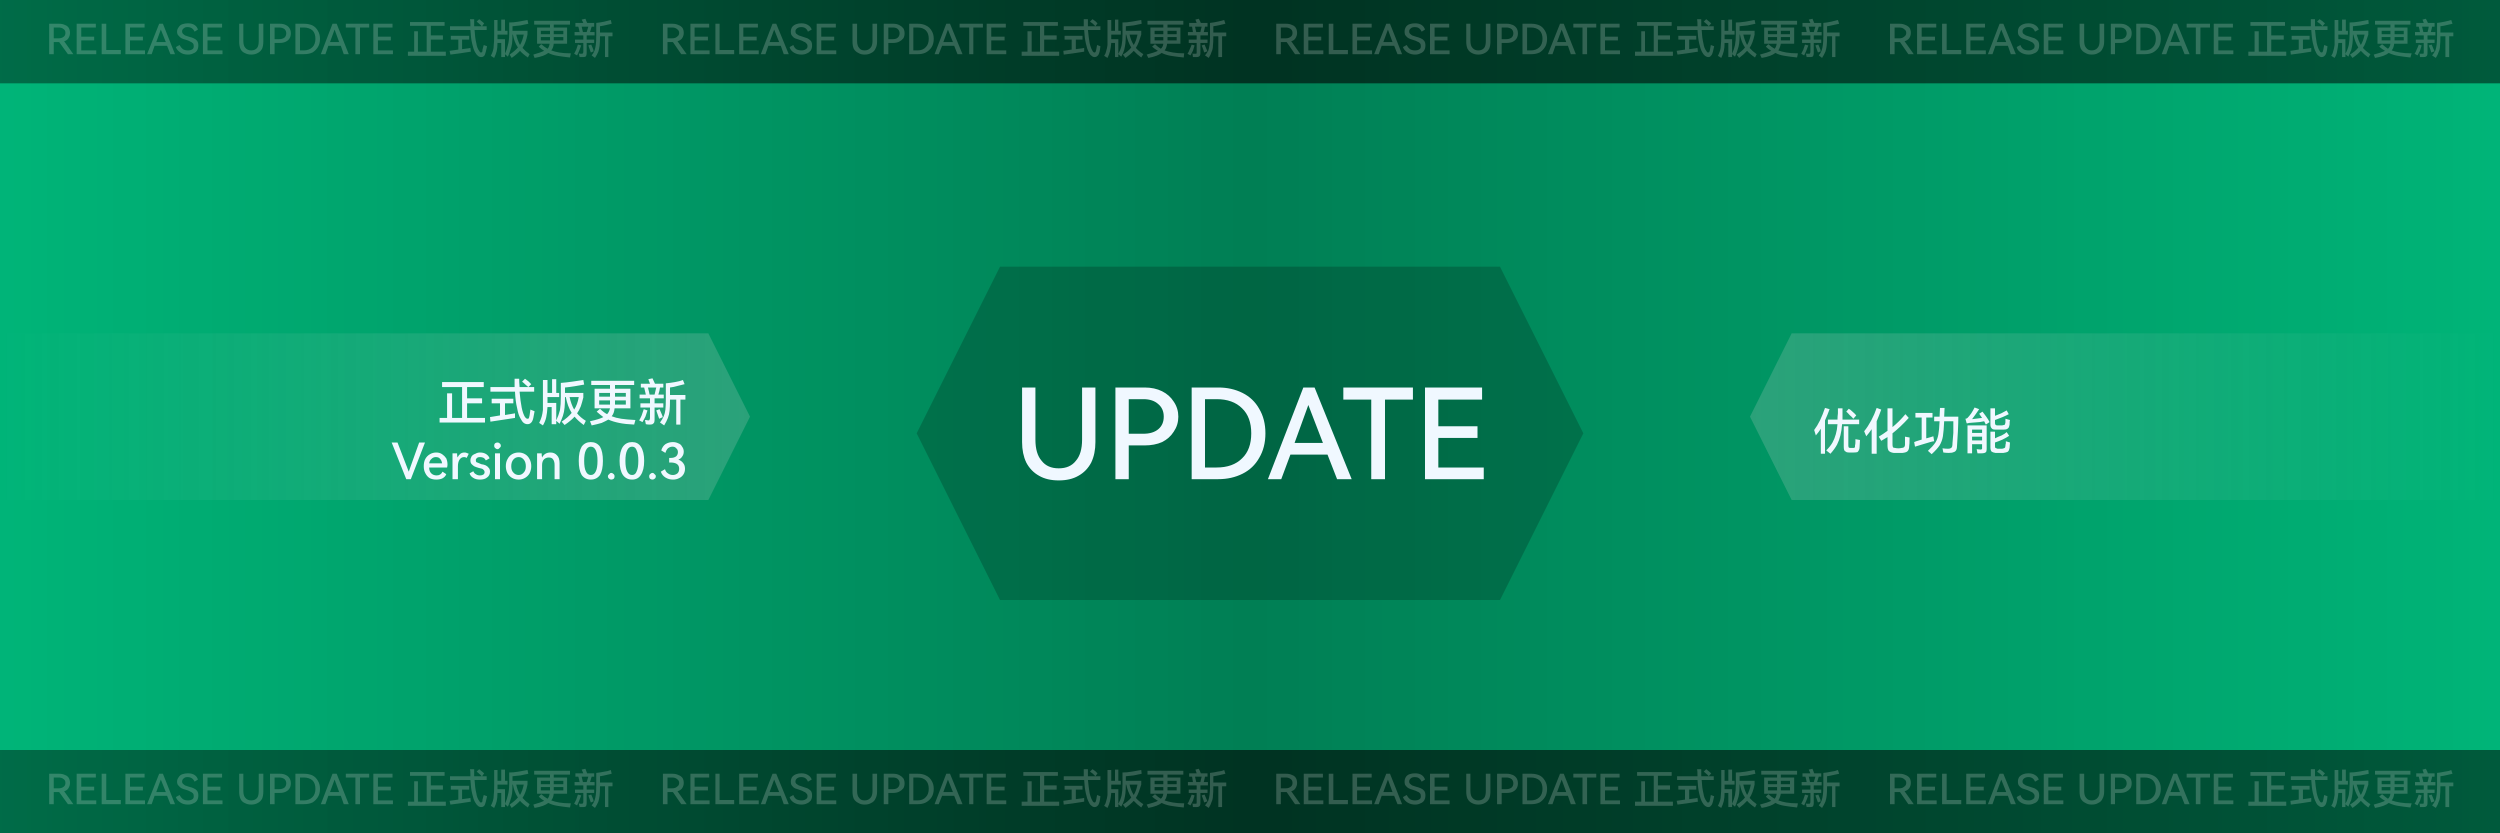 <svg xmlns="http://www.w3.org/2000/svg" xmlns:xlink="http://www.w3.org/1999/xlink" fill="none" version="1.1" width="600" height="200" viewBox="0 0 600 200"><defs><linearGradient x1="0" y1="0.5" x2="1" y2="0.5" id="master_svg0_103_467"><stop offset="0%" stop-color="#000000" stop-opacity="0"/><stop offset="50%" stop-color="#000000" stop-opacity="0.3"/><stop offset="100%" stop-color="#000000" stop-opacity="0"/></linearGradient><linearGradient x1="0" y1="0.5" x2="1" y2="0.5" id="master_svg1_98_1288"><stop offset="0%" stop-color="#000000" stop-opacity="0.4"/><stop offset="50.7%" stop-color="#000000" stop-opacity="0.6"/><stop offset="100%" stop-color="#000000" stop-opacity="0.5"/></linearGradient><linearGradient x1="0" y1="0.5" x2="1" y2="0.5" id="master_svg2_98_1288"><stop offset="0%" stop-color="#000000" stop-opacity="0.4"/><stop offset="50.7%" stop-color="#000000" stop-opacity="0.6"/><stop offset="100%" stop-color="#000000" stop-opacity="0.5"/></linearGradient><filter id="master_svg3_103_0061" filterUnits="objectBoundingBox" color-interpolation-filters="sRGB" x="0" y="0" width="160" height="80"><feFlood flood-opacity="0" result="BackgroundImageFix"/><feBlend mode="normal" in="SourceGraphic" in2="BackgroundImageFix" result="shape"/><feColorMatrix in="SourceAlpha" type="matrix" result="hardAlpha" values="0 0 0 0 0 0 0 0 0 0 0 0 0 0 0 0 0 0 127 0"/><feOffset dy="4" dx="0"/><feGaussianBlur stdDeviation="5"/><feComposite in2="hardAlpha" operator="arithmetic" k2="-1" k3="1"/><feColorMatrix type="matrix" values="0 0 0 0 0 0 0 0 0 0 0 0 0 0 0 0 0 0 0.3 0"/><feBlend mode="normal" in2="shape" result="effect1_innerShadow"/></filter><linearGradient x1="0" y1="0.5" x2="1" y2="0.5" id="master_svg4_98_1575"><stop offset="0%" stop-color="#D8D8D8" stop-opacity="0"/><stop offset="100%" stop-color="#D8D8D8" stop-opacity="0.2"/></linearGradient><linearGradient x1="0" y1="0.5" x2="1" y2="0.5" id="master_svg5_98_1575"><stop offset="0%" stop-color="#D8D8D8" stop-opacity="0"/><stop offset="100%" stop-color="#D8D8D8" stop-opacity="0.2"/></linearGradient><filter id="master_svg6_103_0067" filterUnits="objectBoundingBox" color-interpolation-filters="sRGB" x="-20" y="-16" width="155" height="75"><feFlood flood-opacity="0" result="BackgroundImageFix"/><feColorMatrix in="SourceAlpha" type="matrix" values="0 0 0 0 0 0 0 0 0 0 0 0 0 0 0 0 0 0 127 0"/><feOffset dy="4" dx="0"/><feGaussianBlur stdDeviation="5"/><feColorMatrix type="matrix" values="0 0 0 0 0.9 0 0 0 0 1.0 0 0 0 0 1 0 0 0 0.3 0"/><feBlend mode="normal" in2="BackgroundImageFix" result="effect1_dropShadow"/><feBlend mode="normal" in="SourceGraphic" in2="effect1_dropShadow" result="shape"/></filter><filter id="master_svg7_103_0071" filterUnits="objectBoundingBox" color-interpolation-filters="sRGB" x="-20" y="-16" width="100" height="54"><feFlood flood-opacity="0" result="BackgroundImageFix"/><feColorMatrix in="SourceAlpha" type="matrix" values="0 0 0 0 0 0 0 0 0 0 0 0 0 0 0 0 0 0 127 0"/><feOffset dy="4" dx="0"/><feGaussianBlur stdDeviation="5"/><feColorMatrix type="matrix" values="0 0 0 0 0.9 0 0 0 0 1.0 0 0 0 0 1 0 0 0 0.3 0"/><feBlend mode="normal" in2="BackgroundImageFix" result="effect1_dropShadow"/><feBlend mode="normal" in="SourceGraphic" in2="effect1_dropShadow" result="shape"/></filter><filter id="master_svg8_103_0075" filterUnits="objectBoundingBox" color-interpolation-filters="sRGB" x="-20" y="-16" width="112" height="54"><feFlood flood-opacity="0" result="BackgroundImageFix"/><feColorMatrix in="SourceAlpha" type="matrix" values="0 0 0 0 0 0 0 0 0 0 0 0 0 0 0 0 0 0 127 0"/><feOffset dy="4" dx="0"/><feGaussianBlur stdDeviation="5"/><feColorMatrix type="matrix" values="0 0 0 0 0.9 0 0 0 0 1.0 0 0 0 0 1 0 0 0 0.3 0"/><feBlend mode="normal" in2="BackgroundImageFix" result="effect1_dropShadow"/><feBlend mode="normal" in="SourceGraphic" in2="effect1_dropShadow" result="shape"/></filter><filter id="master_svg9_103_0079" filterUnits="objectBoundingBox" color-interpolation-filters="sRGB" x="-20" y="-16" width="88" height="54"><feFlood flood-opacity="0" result="BackgroundImageFix"/><feColorMatrix in="SourceAlpha" type="matrix" values="0 0 0 0 0 0 0 0 0 0 0 0 0 0 0 0 0 0 127 0"/><feOffset dy="4" dx="0"/><feGaussianBlur stdDeviation="5"/><feColorMatrix type="matrix" values="0 0 0 0 0.9 0 0 0 0 1.0 0 0 0 0 1 0 0 0 0.3 0"/><feBlend mode="normal" in2="BackgroundImageFix" result="effect1_dropShadow"/><feBlend mode="normal" in="SourceGraphic" in2="effect1_dropShadow" result="shape"/></filter></defs><g><g><rect x="0" y="0" width="600" height="200" rx="0" fill="#00B578" fill-opacity="1"/></g><g><rect x="0" y="0" width="600" height="200" rx="0" fill="url(#master_svg0_103_467)" fill-opacity="1"/></g><g><rect x="0" y="0" width="600" height="20" rx="0" fill="url(#master_svg1_98_1288)" fill-opacity="1"/></g><g><rect x="0" y="180" width="600" height="20" rx="0" fill="url(#master_svg2_98_1288)" fill-opacity="1"/></g><g filter="url(#master_svg3_103_0061)"><path d="M220,100L240,140L360,140L380,100L360,60L240,60L220,100Z" fill-rule="evenodd" fill="#000000" fill-opacity="0.2"/></g><g><path d="M0,120L170,120L180,100L170,80L0,80L0,120Z" fill="url(#master_svg4_98_1575)" fill-opacity="1"/></g><g transform="matrix(-1,0,0,1,1200,0)"><path d="M600,120L770,120L780,100L770,80L600,80L600,120Z" fill="url(#master_svg5_98_1575)" fill-opacity="1"/></g><g filter="url(#master_svg6_103_0067)"><path d="M259.7,89.0L262.9,89.0L262.9,102.1Q262.9,104.9,261.9,107.0Q260.8,109.1,258.8,110.2Q256.9,111.3,254.1,111.3Q251.3,111.3,249.4,110.2Q247.4,109.1,246.3,107.0Q245.3,104.9,245.3,102.1L245.3,89.0L248.5,89.0L248.5,101.5Q248.5,104.9,250.0,106.6Q251.4,108.4,254.1,108.4Q256.8,108.4,258.2,106.6Q259.7,104.9,259.7,101.5L259.7,89.0ZM274.7,89.0Q277.1,89.0,278.9,89.9Q280.7,90.8,281.7,92.4Q282.8,94.0,282.8,96Q282.8,98.0,281.7,99.6Q280.7,101.2,278.9,102.1Q277.1,102.9,274.7,102.9L270.9,102.9L270.9,111L267.7,111L267.7,89.0L274.7,89.0ZM274.4,100.1Q276.7,100.1,278.0,99.0Q279.3,97.9,279.3,96Q279.3,94.1,278.0,93.0Q276.7,91.8,274.4,91.8L270.9,91.8L270.9,100.1L274.4,100.1ZM292.4,89.0Q295.6,89.0,298.2,90.3Q300.8,91.6,302.2,94.1Q303.7,96.6,303.7,100.0Q303.7,103.4,302.2,105.9Q300.8,108.4,298.2,109.7Q295.6,111,292.4,111L286.0,111L286.0,89.0L292.4,89.0ZM292.0,108.2Q295.9,108.2,298.1,106.0Q300.3,103.9,300.3,100.0Q300.3,96.1,298.1,94.0Q295.9,91.8,292.0,91.8L289.2,91.8L289.2,108.2L292.0,108.2ZM315.5,89.0L324.4,111L320.9,111L318.6,105.1L309.7,105.1L307.5,111L304.3,111L312.8,89.0L315.5,89.0ZM317.5,102.3L314.0,93.2L310.7,102.3L317.5,102.3ZM322.4,89.0L339.1,89.0L339.1,91.9L332.4,91.9L332.4,111L329.1,111L329.1,91.9L322.4,91.9L322.4,89.0ZM354.6,101.1L345.2,101.1L345.2,108.2L356.1,108.2L356.1,111L342,111L342,89.0L355.7,89.0L355.7,91.9L345.2,91.9L345.2,98.3L354.6,98.3L354.6,101.1Z" fill="#F0F8FF" fill-opacity="1"/></g><g filter="url(#master_svg7_103_0071)"><path d="M112.1,92.8L112.1,96.3L116.4,96.3L116.4,97.4L105.5,97.4L105.5,96.3L107.3,96.3L107.3,90.4L108.5,90.4L108.5,96.3L110.9,96.3L110.9,88.9L106.1,88.9L106.1,87.7L116.1,87.7L116.1,88.9L112.1,88.9L112.1,91.6L115.7,91.6L115.7,92.8L112.1,92.8ZM128.3,94.7Q128.1,95.8,128.0,96.3Q127.8,97.2,127.4,97.5Q127.1,97.8,126.6,97.8Q126.1,97.8,125.7,97.5Q125.3,97.2,124.9,96.4Q124.4,95.6,124.1,93.9Q123.7,92.3,123.6,90.0L117.7,90.0L117.7,88.9L123.5,88.9Q123.5,87.3,123.5,86.9L124.6,86.9Q124.6,87.7,124.7,88.9L126.8,88.9Q126.5,88.6,126.1,88.3Q125.7,87.9,125.3,87.6L126.0,86.9Q126.3,87.1,126.8,87.5Q127.2,87.9,127.5,88.2L126.8,88.9L128.2,88.9L128.2,90.0L124.7,90.0Q124.9,92.3,125.2,93.8Q125.5,95.3,126.0,96.1Q126.3,96.5,126.6,96.5Q126.8,96.5,126.9,96.4Q127.0,96.2,127.1,95.7Q127.2,94.9,127.3,94.3L128.3,94.7ZM121.2,95.6L123.0,95.3L123.6,95.2L123.6,96.3Q119.9,96.9,117.7,97.2L117.6,96.1L120,95.7L120,92.8L118.0,92.8L118.0,91.7L123.2,91.7L123.2,92.8L121.2,92.8L121.2,95.6ZM138.5,95.2Q139.3,96.2,140.6,97.0L140.1,98.0Q138.7,97.0,137.9,96.0Q137.0,97.0,135.5,98.0L134.8,97.2Q136.3,96.2,137.2,95.1Q136.2,93.5,135.8,91.3L135.6,91.3Q135.6,92.8,135.5,93.8Q135.4,94.9,135.1,95.8Q134.8,96.7,134.3,97.7L133.5,97.0L133.5,97.8L132.4,97.8L132.4,93.7L131.4,93.7Q131.3,95.2,131.1,96.1Q130.9,97.1,130.3,98.1L129.4,97.5Q129.8,96.7,130.0,96.0Q130.2,95.3,130.3,94.4Q130.3,93.5,130.3,91.9L130.3,87.2L131.4,87.2L131.4,90.3L132.5,90.3L132.5,87.0L133.5,87.0L133.5,90.3L134.2,90.3L134.2,91.3L131.4,91.3L131.4,92.2L131.4,92.7L133.5,92.7L133.5,96.9Q134.1,95.6,134.4,94.4Q134.6,93.1,134.6,91.2L134.6,87.9Q135.9,87.8,137.3,87.6Q138.7,87.4,140.0,87.2L140.2,88.3Q139.2,88.5,137.9,88.7Q136.7,88.9,135.6,89.0L135.6,90.3L140.0,90.3L140.0,91.4Q139.7,92.6,139.4,93.5Q139.0,94.5,138.5,95.2ZM136.7,91.3Q137.1,93.1,137.8,94.3Q138.6,93.1,138.9,91.3L136.7,91.3ZM152.2,97.9Q150.0,97.8,148.6,97.5Q147.1,97.2,146.0,96.7Q145.3,97.1,144.4,97.5Q143.4,97.8,142.0,98.1L141.6,97.1Q143.9,96.6,144.8,96.1Q144.0,95.5,143.2,94.8L144.0,94.1Q144.9,95.0,145.7,95.4Q146.2,94.9,146.4,94.0L142.7,94.0L142.7,89.3L146.4,89.3L146.4,88.4L141.9,88.4L141.9,87.4L152.2,87.4L152.2,88.4L147.6,88.4L147.6,89.3L151.3,89.3L151.3,94.0L147.5,94.0Q147.4,95.2,146.8,95.9Q147.8,96.3,149.1,96.5Q150.5,96.7,152.5,96.8L152.2,97.9ZM146.4,91.2L146.4,90.3L143.8,90.3L143.8,91.2L146.4,91.2ZM150.2,91.2L150.2,90.3L147.6,90.3L147.6,91.2L150.2,91.2ZM143.8,92.1L143.8,93.1L146.4,93.1L146.4,92.9L146.4,92.1L143.8,92.1ZM147.6,93.1L150.2,93.1L150.2,92.1L147.6,92.1L147.6,92.9L147.6,93.1ZM159.2,93.8L157.1,93.8L157.1,96.7Q157.1,97.1,157.0,97.4Q156.9,97.6,156.6,97.8Q156.4,97.9,155.9,97.9Q155.4,97.9,155.0,97.8L154.8,96.8Q155.0,96.8,155.0,96.8Q155.4,96.9,155.6,96.9Q155.9,96.9,155.9,96.7Q156.0,96.6,156.0,96.2L156.0,93.8L153.7,93.8L153.7,92.8L156.0,92.8L156.0,91.6L153.5,91.6L153.5,90.7L155.0,90.7Q154.8,89.9,154.6,89.0L153.8,89.0L153.8,88.1L156.0,88.1L155.6,87.0L156.6,86.8Q156.9,87.4,157.2,88.1L159.2,88.1L159.2,89.0L158.4,89.0Q158.3,89.8,158.0,90.7L159.3,90.7L159.3,91.6L157.1,91.6L157.1,92.8L159.2,92.8L159.2,93.8ZM164.5,90.8L164.5,91.9L163.3,91.9L163.3,97.9L162.3,97.9L162.3,91.9L160.8,91.9L160.8,92.0Q160.8,93.6,160.7,94.6Q160.6,95.5,160.3,96.3Q160.0,97.1,159.4,98.1L158.4,97.4Q159.0,96.6,159.3,95.9Q159.6,95.2,159.7,94.3Q159.8,93.3,159.8,91.8L159.8,88.0Q160.9,87.9,162.0,87.7Q163.2,87.5,163.9,87.2L164.3,88.2Q163.6,88.4,162.7,88.6Q161.7,88.9,160.8,89.0L160.8,90.8L164.5,90.8ZM155.5,89.0Q155.8,90.1,155.9,90.7L157.1,90.7Q157.3,90.0,157.5,89.0L155.5,89.0ZM158.3,94.2Q158.5,94.7,158.9,95.6Q159.0,95.8,159,95.9Q159.0,96.0,159.1,96.1L158.2,96.5Q158.0,96.0,157.5,94.5L158.3,94.2ZM155.4,94.5Q155.2,95.2,154.9,96.0Q154.5,96.8,154.2,97.3L153.4,96.9Q153.7,96.4,154.0,95.7Q154.3,94.9,154.5,94.2L155.4,94.5Z" fill="#F0F8FF" fill-opacity="1"/></g><g filter="url(#master_svg8_103_0075)"><path d="M95.4,102.2L98.1,109.2L100.6,102.2L102.0,102.2L98.6,111L97.5,111L94.0,102.2L95.4,102.2ZM104.7,104.6Q105.5,104.6,106.1,105.0Q106.7,105.4,107.1,106.0Q107.4,106.7,107.4,107.5Q107.4,107.8,107.3,108.2L103.0,108.2Q103.0,109.1,103.5,109.6Q104.0,110.1,104.8,110.1Q105.8,110.1,106.2,109.2L107.1,109.8Q106.9,110.4,106.2,110.8Q105.6,111.1,104.7,111.1Q103.9,111.1,103.2,110.8Q102.5,110.4,102.1,109.6Q101.7,108.9,101.7,107.9Q101.7,106.8,102.1,106.1Q102.5,105.4,103.2,105.0Q103.9,104.6,104.7,104.6ZM104.6,105.7Q104.0,105.7,103.6,106.1Q103.1,106.5,103.0,107.2L106.1,107.2Q106.0,106.5,105.6,106.1Q105.3,105.7,104.6,105.7ZM111.5,104.6Q111.8,104.6,112.0,104.7Q112.3,104.8,112.5,104.9L112.0,105.9Q111.7,105.7,111.4,105.7Q110.7,105.7,110.3,106.3Q109.9,106.9,109.9,107.9L109.9,111L108.6,111L108.6,104.8L109.7,104.8Q109.7,105.3,109.8,105.8Q110.1,105.2,110.5,104.9Q110.9,104.6,111.5,104.6ZM117.6,109.2Q117.6,110.1,116.9,110.6Q116.3,111.1,115.2,111.1Q114.2,111.1,113.6,110.7Q112.9,110.3,112.7,109.6L113.6,109.1Q113.8,109.6,114.2,109.8Q114.6,110.1,115.2,110.1Q115.7,110.1,116.0,109.9Q116.3,109.7,116.3,109.3Q116.3,109.0,116.1,108.8Q115.9,108.6,115.7,108.5Q115.4,108.4,114.9,108.3Q114.2,108.1,113.8,107.9Q113.5,107.7,113.2,107.4Q112.9,107.1,112.9,106.5Q112.9,106.0,113.2,105.5Q113.5,105.1,114.1,104.9Q114.6,104.6,115.2,104.6Q116.1,104.6,116.7,105Q117.3,105.4,117.5,106.0L116.6,106.5Q116.4,106.1,116.1,105.9Q115.7,105.7,115.2,105.7Q114.7,105.7,114.5,105.9Q114.2,106.1,114.2,106.4Q114.2,106.7,114.3,106.9Q114.5,107.0,114.8,107.1Q115.0,107.2,115.5,107.4Q116.2,107.5,116.6,107.7Q117,107.9,117.3,108.3Q117.6,108.6,117.6,109.2ZM119.4,103.8Q119.1,103.8,118.8,103.5Q118.6,103.3,118.6,103.0Q118.6,102.6,118.8,102.4Q119.1,102.2,119.4,102.2Q119.7,102.2,119.9,102.4Q120.2,102.6,120.2,103.0Q120.2,103.3,119.9,103.5Q119.7,103.8,119.4,103.8ZM120,111L118.8,111L118.8,104.8L120,104.8L120,111ZM121.4,107.9Q121.4,106.9,121.8,106.2Q122.2,105.4,122.9,105.0Q123.6,104.6,124.5,104.6Q125.3,104.6,126.0,105.0Q126.7,105.4,127.1,106.2Q127.5,106.9,127.5,107.9Q127.5,108.8,127.1,109.6Q126.7,110.3,126.0,110.7Q125.3,111.1,124.5,111.1Q123.6,111.1,122.9,110.7Q122.2,110.3,121.8,109.6Q121.4,108.8,121.4,107.9ZM122.7,107.9Q122.7,108.9,123.2,109.4Q123.7,110.0,124.5,110.0Q125.2,110.0,125.7,109.4Q126.2,108.9,126.2,107.9Q126.2,106.9,125.7,106.3Q125.2,105.7,124.5,105.7Q123.7,105.7,123.2,106.3Q122.7,106.9,122.7,107.9ZM132.1,104.6Q133.1,104.6,133.7,105.3Q134.3,105.9,134.3,107.2L134.3,111L133.1,111L133.1,107.6Q133.1,106.7,132.7,106.2Q132.4,105.8,131.7,105.8Q131.1,105.8,130.6,106.2Q130.1,106.7,130.1,107.6L130.1,111L128.9,111L128.9,104.8L130.0,104.8Q130.0,105.4,130.1,105.8Q130.4,105.2,130.9,104.9Q131.4,104.6,132.1,104.6ZM144.7,106.6Q144.7,108.8,144.0,110.0Q143.2,111.1,141.8,111.1Q140.4,111.1,139.6,110.0Q138.9,108.8,138.9,106.6Q138.9,104.4,139.6,103.2Q140.4,102.1,141.8,102.1Q143.2,102.1,144.0,103.2Q144.7,104.4,144.7,106.6ZM140.2,106.6Q140.2,108.3,140.6,109.1Q141,110.0,141.8,110.0Q142.6,110.0,143.0,109.1Q143.4,108.3,143.4,106.6Q143.4,104.9,143.0,104.1Q142.6,103.2,141.8,103.2Q141,103.2,140.6,104.1Q140.2,104.9,140.2,106.6ZM146.7,111.1Q146.4,111.1,146.2,110.9Q145.9,110.7,145.9,110.3Q145.9,110.0,146.2,109.8Q146.4,109.5,146.7,109.5Q147.0,109.5,147.3,109.8Q147.5,110.0,147.5,110.3Q147.5,110.7,147.3,110.9Q147.0,111.1,146.7,111.1ZM154.6,106.6Q154.6,108.8,153.8,110.0Q153.1,111.1,151.7,111.1Q150.3,111.1,149.5,110.0Q148.7,108.8,148.7,106.6Q148.7,104.4,149.5,103.2Q150.3,102.1,151.7,102.1Q153.1,102.1,153.8,103.2Q154.6,104.4,154.6,106.6ZM150.1,106.6Q150.1,108.3,150.5,109.1Q150.9,110.0,151.7,110.0Q152.5,110.0,152.8,109.1Q153.2,108.3,153.2,106.6Q153.2,104.9,152.8,104.1Q152.5,103.2,151.7,103.2Q150.9,103.2,150.5,104.1Q150.1,104.9,150.1,106.6ZM156.6,111.1Q156.3,111.1,156.0,110.9Q155.8,110.7,155.8,110.3Q155.8,110.0,156.0,109.8Q156.3,109.5,156.6,109.5Q156.9,109.5,157.1,109.8Q157.4,110.0,157.4,110.3Q157.4,110.7,157.1,110.9Q156.9,111.1,156.6,111.1ZM162.8,106.3Q163.6,106.6,164.0,107.2Q164.4,107.7,164.4,108.5Q164.4,109.3,164.0,109.9Q163.6,110.5,162.9,110.8Q162.3,111.1,161.5,111.1Q160.5,111.1,159.7,110.6Q158.9,110.1,158.6,109.2L159.6,108.6Q159.8,109.3,160.3,109.6Q160.8,110.0,161.5,110.0Q162.1,110.0,162.6,109.6Q163.0,109.2,163.0,108.5Q163.0,107.0,160.9,107.0L160.6,107.0L160.6,105.9L161.0,105.9Q161.8,105.9,162.3,105.5Q162.7,105.1,162.7,104.5Q162.7,103.9,162.3,103.6Q162.0,103.2,161.4,103.2Q160.8,103.2,160.3,103.6Q159.9,104.0,159.7,104.7L158.7,104.1Q159.0,103.1,159.7,102.6Q160.5,102.1,161.5,102.1Q162.2,102.1,162.8,102.4Q163.4,102.6,163.7,103.2Q164.1,103.7,164.1,104.4Q164.1,105.1,163.7,105.6Q163.4,106.1,162.8,106.3Z" fill="#F0F8FF" fill-opacity="1"/></g><g filter="url(#master_svg9_103_0079)"><path d="M439.1,94.2Q438.6,95.6,438.0,96.9L438.0,104.9L437.0,104.9L437.0,98.9Q436.5,99.7,435.8,100.5L435.4,99.2Q436.1,98.3,436.8,96.9Q437.5,95.4,438,93.9L439.1,94.2ZM446.2,97.8L442.1,97.8Q442.0,99.3,441.7,100.5Q441.4,101.7,440.9,102.7Q440.3,103.8,439.3,104.9L438.3,104.1Q439.3,103.1,439.8,102.2Q440.3,101.3,440.6,100.2Q440.9,99.2,441.0,97.8L438.7,97.8L438.7,96.7L441.0,96.7L441.0,96.6Q441.0,96.0,441.1,95.2Q441.1,94.4,441.1,94.0L442.2,94.0L442.2,96.7L446.2,96.7L446.2,97.8ZM444.8,96.5Q444.5,96.1,443.9,95.6Q443.4,95.0,443.1,94.8L443.7,94.1Q444.1,94.3,444.6,94.8Q445.2,95.3,445.5,95.7L444.8,96.5ZM446.4,101.6Q446.4,102.2,446.3,103.3Q446.3,103.8,446.1,104.1Q446.0,104.3,445.8,104.5Q445.5,104.6,444.9,104.6Q444.7,104.6,444.3,104.6Q443.9,104.6,443.7,104.6Q443.2,104.6,443.0,104.4Q442.7,104.3,442.6,104.0Q442.5,103.7,442.5,103.2L442.5,98.3L443.6,98.3L443.6,102.9Q443.6,103.2,443.7,103.4Q443.8,103.5,444.1,103.5Q444.2,103.5,444.4,103.5Q444.6,103.5,444.7,103.5Q444.9,103.5,445.0,103.5Q445.1,103.4,445.2,103.3Q445.2,103.1,445.2,102.9Q445.3,102.6,445.3,102.1Q445.3,101.7,445.3,101.4L446.4,101.6ZM451.5,94.3Q451.0,95.7,450.4,97.1L450.4,104.9L449.2,104.9L449.2,99.0Q448.6,99.9,447.9,100.7L447.4,99.5Q448.3,98.4,449.1,96.9Q449.9,95.4,450.4,93.9L451.5,94.3ZM458.3,101.0Q458.3,102.7,458.2,103.1Q458.2,103.9,457.8,104.3Q457.5,104.6,456.6,104.7Q456.1,104.7,455.6,104.7Q455.1,104.7,454.5,104.7Q453.7,104.6,453.3,104.2Q453.0,103.8,453.0,102.9L453.0,100.9Q452.3,101.3,451.5,101.8L450.9,100.8Q451.9,100.2,453.0,99.4L453.0,94.0L454.2,94.0L454.2,98.5Q455.8,97.2,457.3,95.4L458.1,96.3Q456.1,98.5,454.2,100.0L454.2,102.6Q454.2,103.1,454.3,103.3Q454.4,103.5,454.8,103.5Q455.2,103.6,455.6,103.6Q456.0,103.6,456.4,103.5Q456.8,103.5,457.0,103.3Q457.2,103.1,457.2,102.7Q457.2,102.2,457.2,101.7Q457.2,101.1,457.2,100.8L458.3,101.0ZM470.0,96.0Q470.0,97.3,469.9,99.5Q469.8,101.7,469.7,102.8Q469.7,103.6,469.5,104.0Q469.3,104.4,468.9,104.5Q468.5,104.7,467.7,104.7Q467.1,104.7,466.4,104.6L466.2,103.6Q467.0,103.7,467.5,103.7Q467.9,103.7,468.1,103.6Q468.4,103.5,468.5,103.2Q468.6,102.9,468.6,102.3Q468.7,101.3,468.8,99.9Q468.8,98.5,468.8,97.1L466.6,97.1Q466.5,99.4,466.3,100.7Q466.1,101.9,465.5,102.9Q464.9,103.8,463.6,105.0L462.7,104.2Q463.9,103.1,464.5,102.2Q465.0,101.4,465.2,100.3Q465.4,99.3,465.5,97.1L464.2,97.1L464.2,96.0L465.5,96.0L465.6,93.9L466.7,93.9L466.6,96.0L470.0,96.0ZM464.2,101.9Q463.8,101.9,461.9,102.5Q460.0,103.1,459.6,103.2L459.4,102.1L459.9,101.9L461.2,101.5L461.2,96.2L459.7,96.2L459.7,95.1L463.8,95.1L463.8,96.2L462.3,96.2L462.3,101.2L462.7,101.1Q463.0,101,463.4,100.9Q463.8,100.8,464.0,100.7L464.2,101.9ZM475.8,94.8Q476.1,95.2,476.7,96.0Q477.2,96.7,477.5,97.3L476.6,97.9L476.2,97.1L475.1,97.3L472.6,97.5Q472.5,97.5,472.2,97.6L472.0,97.6L471.7,96.5Q472.0,96.5,472.2,96.3Q472.6,95.9,473.1,95.2Q473.6,94.4,473.9,93.8L475.0,94.2Q474.6,94.8,474.1,95.5Q473.6,96.2,473.3,96.6Q475.0,96.4,475.7,96.3Q475.2,95.6,475.0,95.3L475.8,94.8ZM478.8,99.1Q478.2,99.1,478.0,98.8Q477.7,98.5,477.7,97.9L477.7,94.0L478.8,94.0L478.8,95.8Q479.6,95.5,480.3,95.2Q481.1,94.8,481.6,94.5L482.1,95.4Q480.8,96.1,478.8,96.8L478.8,97.5Q478.8,97.8,478.9,97.9Q479.0,98.1,479.4,98.1Q479.8,98.1,479.9,98.1Q480.1,98.1,480.5,98.1Q480.8,98.0,481.0,98.0Q481.1,98.0,481.2,97.8Q481.2,97.7,481.3,97.4Q481.3,96.8,481.3,96.5L482.4,96.8Q482.3,97.1,482.3,97.9Q482.2,98.4,482.1,98.6Q481.9,98.9,481.6,99.0Q481.4,99.1,480.9,99.1Q480.2,99.1,479.8,99.1Q479.5,99.1,478.8,99.1ZM472.2,104.8L472.2,98.1L476.8,98.1L476.8,103.7Q476.8,104.1,476.7,104.4Q476.6,104.6,476.3,104.7Q476.0,104.8,475.5,104.8Q475.2,104.8,474.6,104.8L474.4,103.8Q475.1,103.9,475.4,103.9Q475.6,103.9,475.7,103.7Q475.7,103.6,475.7,103.2L475.7,102.6L473.3,102.6L473.3,104.8L472.2,104.8ZM475.7,99.9L475.7,99.1L473.3,99.1L473.3,99.9L475.7,99.9ZM482.4,102.2Q482.3,103.2,482.3,103.5Q482.2,104.1,481.9,104.4Q481.6,104.6,480.8,104.7Q480.5,104.7,479.9,104.7Q479.2,104.7,478.9,104.7Q478.3,104.6,478.0,104.4Q477.7,104.1,477.7,103.4L477.7,99.6L478.8,99.6L478.8,101.2Q479.6,100.8,480.4,100.5Q481.2,100.1,481.6,99.7L482.2,100.6Q481.6,101,480.6,101.5Q479.7,101.9,478.8,102.2L478.8,103.1Q478.8,103.4,478.9,103.5Q479.1,103.6,479.4,103.7Q479.6,103.7,480.0,103.7Q480.3,103.7,480.5,103.7Q481.0,103.6,481.1,103.5Q481.3,103.4,481.3,103.0Q481.3,102.7,481.4,102.4Q481.4,102.1,481.4,101.9L482.4,102.2ZM473.3,100.8L473.3,101.7L475.7,101.7L475.7,100.8L473.3,100.8Z" fill="#F0F8FF" fill-opacity="1"/></g><g><path d="M17.6,13L16.3,13L14.2,10.1L14.2,10.1L12.9,10.1L12.9,13L11.8,13L11.8,5.7L14.2,5.7Q15.0,5.7,15.6,6.0Q16.2,6.2,16.5,6.7Q16.8,7.2,16.8,7.9Q16.8,8.6,16.4,9.2Q16.1,9.7,15.4,9.9L17.6,13ZM12.9,6.6L12.9,9.2L14.1,9.2Q14.8,9.2,15.3,8.8Q15.7,8.5,15.7,7.9Q15.7,7.3,15.3,7.0Q14.8,6.6,14.1,6.6L12.9,6.6ZM22.6,9.7L19.5,9.7L19.5,12.1L23.1,12.1L23.1,13L18.4,13L18.4,5.7L23.0,5.7L23.0,6.6L19.5,6.6L19.5,8.8L22.6,8.8L22.6,9.7ZM24.4,5.7L25.5,5.7L25.5,12.0L29.0,12.0L29.0,13L24.4,13L24.4,5.7ZM34.3,9.7L31.2,9.7L31.2,12.1L34.8,12.1L34.8,13L30.1,13L30.1,5.7L34.7,5.7L34.7,6.6L31.2,6.6L31.2,8.8L34.3,8.8L34.3,9.7ZM39.1,5.7L42.0,13L40.9,13L40.1,11.0L37.1,11.0L36.4,13L35.3,13L38.2,5.7L39.1,5.7ZM39.8,10.1L38.6,7.1L37.5,10.1L39.8,10.1ZM47.6,10.9Q47.6,11.6,47.3,12.1Q47,12.6,46.4,12.8Q45.9,13.1,45.1,13.1Q44.0,13.1,43.3,12.6Q42.5,12.1,42.2,11.3L43.1,10.8Q43.4,11.4,43.9,11.8Q44.4,12.1,45.1,12.1Q45.8,12.1,46.2,11.8Q46.5,11.6,46.5,11.1Q46.5,10.6,46.3,10.4Q46.0,10.1,45.7,10.0Q45.4,9.8,44.8,9.6Q44.0,9.4,43.6,9.2Q43.2,9.0,42.9,8.6Q42.5,8.3,42.5,7.6Q42.5,7.0,42.9,6.5Q43.2,6.0,43.8,5.8Q44.4,5.6,45.1,5.6Q46.1,5.6,46.7,6.0Q47.3,6.4,47.5,7.1L46.7,7.6Q46.2,6.5,45.0,6.5Q44.4,6.5,44.1,6.8Q43.7,7.1,43.7,7.5Q43.7,7.9,43.9,8.1Q44.1,8.3,44.4,8.5Q44.8,8.6,45.3,8.8Q46.1,9.0,46.5,9.2Q47.0,9.4,47.3,9.8Q47.6,10.2,47.6,10.9ZM52.9,9.7L49.8,9.7L49.8,12.1L53.4,12.1L53.4,13L48.7,13L48.7,5.7L53.3,5.7L53.3,6.6L49.8,6.6L49.8,8.8L52.9,8.8L52.9,9.7ZM62.1,5.7L63.2,5.7L63.2,10.0Q63.2,11.0,62.9,11.7Q62.5,12.4,61.9,12.7Q61.2,13.1,60.3,13.1Q59.4,13.1,58.7,12.7Q58.0,12.4,57.7,11.7Q57.4,11.0,57.4,10.0L57.4,5.7L58.4,5.7L58.4,9.8Q58.4,11.0,58.9,11.5Q59.4,12.1,60.3,12.1Q61.2,12.1,61.7,11.5Q62.1,11.0,62.1,9.8L62.1,5.7ZM67.2,5.7Q68.0,5.7,68.6,6.0Q69.2,6.3,69.5,6.8Q69.8,7.3,69.8,8Q69.8,8.7,69.5,9.2Q69.2,9.7,68.6,10.0Q68.0,10.3,67.2,10.3L65.9,10.3L65.9,13L64.8,13L64.8,5.7L67.2,5.7ZM67.0,9.4Q67.8,9.4,68.3,9.0Q68.7,8.6,68.7,8Q68.7,7.4,68.3,7.0Q67.8,6.6,67.0,6.6L65.9,6.6L65.9,9.4L67.0,9.4ZM73.0,5.7Q74.1,5.7,75.0,6.1Q75.8,6.5,76.3,7.4Q76.8,8.2,76.8,9.3Q76.8,10.5,76.3,11.3Q75.8,12.1,75.0,12.6Q74.1,13,73.0,13L70.9,13L70.9,5.7L73.0,5.7ZM72.9,12.1Q74.2,12.1,75.0,11.3Q75.7,10.6,75.7,9.3Q75.7,8.0,75.0,7.3Q74.2,6.6,72.9,6.6L72.0,6.6L72.0,12.1L72.9,12.1ZM80.8,5.7L83.7,13L82.5,13L81.8,11.0L78.8,11.0L78.1,13L77.0,13L79.8,5.7L80.8,5.7ZM81.4,10.1L80.3,7.1L79.2,10.1L81.4,10.1ZM83.0,5.7L88.6,5.7L88.6,6.6L86.4,6.6L86.4,13L85.3,13L85.3,6.6L83.0,6.6L83.0,5.7ZM93.8,9.7L90.7,9.7L90.7,12.1L94.3,12.1L94.3,13L89.6,13L89.6,5.7L94.2,5.7L94.2,6.6L90.7,6.6L90.7,8.8L93.8,8.8L93.8,9.7ZM103.4,9.5L103.4,12.4L107.0,12.4L107.0,13.4L97.9,13.4L97.9,12.4L99.4,12.4L99.4,7.5L100.3,7.5L100.3,12.4L102.4,12.4L102.4,6.2L98.4,6.2L98.4,5.3L106.7,5.3L106.7,6.2L103.4,6.2L103.4,8.5L106.3,8.5L106.3,9.5L103.4,9.5ZM116.9,11.1Q116.7,12.0,116.6,12.4Q116.4,13.2,116.2,13.4Q115.9,13.7,115.5,13.7Q115.0,13.7,114.7,13.4Q114.4,13.2,114.0,12.5Q113.6,11.8,113.3,10.4Q113.0,9.1,112.9,7.2L108.0,7.2L108.0,6.3L112.9,6.3Q112.9,5.0,112.8,4.6L113.8,4.6Q113.8,5.2,113.8,6.3L115.6,6.3Q115.4,6.0,115.0,5.7Q114.7,5.4,114.4,5.2L115.0,4.6Q115.2,4.8,115.6,5.1Q116.0,5.4,116.2,5.6L115.7,6.3L116.8,6.3L116.8,7.2L113.9,7.2Q114.0,9.1,114.3,10.3Q114.5,11.6,115.0,12.2Q115.2,12.6,115.4,12.6Q115.6,12.6,115.7,12.5Q115.8,12.4,115.8,11.9Q116.0,11.2,116.1,10.8L116.9,11.1ZM110.9,11.8L112.4,11.6L112.9,11.5L113.0,12.4Q109.9,12.9,108.1,13.1L107.9,12.2L110.0,11.9L110.0,9.5L108.2,9.5L108.2,8.6L112.6,8.6L112.6,9.5L110.9,9.5L110.9,11.8ZM125.4,11.5Q126.1,12.3,127.1,13.0L126.7,13.8Q125.5,13.0,124.8,12.2Q124.1,13.0,122.8,13.9L122.3,13.1Q123.5,12.3,124.3,11.4Q123.4,10.1,123.1,8.3L123.0,8.3Q123.0,9.5,122.9,10.4Q122.8,11.2,122.5,12.0Q122.3,12.7,121.9,13.6L121.2,13.0L121.2,13.7L120.3,13.7L120.3,10.3L119.4,10.3Q119.4,11.5,119.2,12.3Q119,13.1,118.6,13.9L117.8,13.4Q118.1,12.8,118.3,12.2Q118.5,11.6,118.5,10.8Q118.6,10.1,118.6,8.7L118.6,4.8L119.4,4.8L119.4,7.4L120.3,7.4L120.3,4.7L121.2,4.7L121.2,7.4L121.8,7.4L121.8,8.3L119.4,8.3L119.4,9.0L119.4,9.4L121.2,9.4L121.2,12.9Q121.7,11.8,121.9,10.8Q122.2,9.8,122.2,8.2L122.2,5.4Q123.2,5.4,124.4,5.2Q125.5,5.0,126.6,4.8L126.8,5.7Q125.9,5.9,124.9,6.1Q123.9,6.2,123.0,6.3L123.0,7.4L126.6,7.4L126.6,8.3Q126.4,9.3,126.1,10.1Q125.8,10.9,125.4,11.5ZM123.9,8.3Q124.2,9.7,124.8,10.8Q125.4,9.8,125.7,8.3L123.9,8.3ZM136.8,13.8Q135.0,13.6,133.8,13.4Q132.5,13.2,131.6,12.7Q131.1,13.1,130.3,13.4Q129.5,13.7,128.3,13.9L128.0,13.1Q129.8,12.6,130.6,12.2Q129.9,11.8,129.3,11.2L129.9,10.6Q130.7,11.3,131.4,11.7Q131.8,11.3,131.9,10.5L128.9,10.5L128.9,6.6L132.0,6.6L132.0,5.9L128.2,5.9L128.2,5L136.8,5L136.8,5.9L132.9,5.9L132.9,6.6L136.1,6.6L136.1,10.5L132.9,10.5Q132.8,11.5,132.3,12.1Q133.1,12.4,134.2,12.6Q135.3,12.8,137,12.8L136.8,13.8ZM132.0,8.2L132.0,7.4L129.8,7.4L129.8,8.2L132.0,8.2ZM135.2,8.2L135.2,7.4L132.9,7.4L132.9,8.2L135.2,8.2ZM129.8,8.9L129.8,9.7L132.0,9.7L132.0,9.6L132.0,8.9L129.8,8.9ZM132.9,9.7L135.2,9.7L135.2,8.9L132.9,8.9L132.9,9.6L132.9,9.7ZM142.6,10.3L140.8,10.3L140.8,12.7Q140.8,13.1,140.7,13.3Q140.7,13.5,140.5,13.6Q140.3,13.7,139.9,13.7Q139.4,13.7,139.1,13.7L138.9,12.8Q139.1,12.9,139.2,12.9Q139.4,12.9,139.6,12.9Q139.8,12.9,139.9,12.8Q140.0,12.7,140.0,12.3L140.0,10.3L138.0,10.3L138.0,9.5L140.0,9.5L140.0,8.5L137.9,8.5L137.9,7.7L139.1,7.7Q139.0,7.1,138.8,6.4L138.1,6.4L138.1,5.5L140.0,5.5L139.6,4.7L140.5,4.5Q140.7,5.0,140.9,5.5L142.6,5.5L142.6,6.4L142.0,6.4Q141.8,7.0,141.6,7.7L142.7,7.7L142.7,8.5L140.8,8.5L140.8,9.5L142.6,9.5L142.6,10.3ZM147.0,7.8L147.0,8.7L146.0,8.7L146.0,13.7L145.2,13.7L145.2,8.7L144.0,8.7L144.0,8.8Q144.0,10.2,143.9,11.0Q143.8,11.8,143.6,12.4Q143.3,13.1,142.8,13.9L142.0,13.3Q142.5,12.7,142.7,12.1Q142.9,11.5,143.0,10.7Q143.1,9.9,143.1,8.7L143.1,5.5Q144.1,5.4,145.0,5.2Q145.9,5.0,146.6,4.8L146.8,5.7Q146.3,5.8,145.5,6.0Q144.7,6.2,144.0,6.3L144.0,7.8L147.0,7.8ZM139.6,6.4Q139.8,7.2,139.9,7.7L140.8,7.7Q141,7.1,141.2,6.4L139.6,6.4ZM141.9,10.7Q142.1,11.1,142.4,11.9Q142.4,12.0,142.4,12.1Q142.5,12.2,142.5,12.3L141.8,12.6Q141.6,12.1,141.2,10.9L141.9,10.7ZM139.5,10.9Q139.3,11.5,139.0,12.2Q138.7,12.8,138.5,13.3L137.8,12.9Q138.0,12.5,138.3,11.9Q138.5,11.3,138.7,10.7L139.5,10.9ZM164.8,13L163.5,13L161.5,10.1L161.4,10.1L160.2,10.1L160.2,13L159.1,13L159.1,5.7L161.4,5.7Q162.2,5.7,162.8,6.0Q163.4,6.2,163.8,6.7Q164.1,7.2,164.1,7.9Q164.1,8.6,163.7,9.2Q163.3,9.7,162.6,9.9L164.8,13ZM160.2,6.6L160.2,9.2L161.3,9.2Q162.1,9.2,162.5,8.8Q163.0,8.5,163.0,7.9Q163.0,7.3,162.5,7.0Q162.1,6.6,161.3,6.6L160.2,6.6ZM169.9,9.7L166.7,9.7L166.7,12.1L170.3,12.1L170.3,13L165.7,13L165.7,5.7L170.2,5.7L170.2,6.6L166.7,6.6L166.7,8.8L169.9,8.8L169.9,9.7ZM171.7,5.7L172.7,5.7L172.7,12.0L176.2,12.0L176.2,13L171.7,13L171.7,5.7ZM181.6,9.7L178.4,9.7L178.4,12.1L182.1,12.1L182.1,13L177.4,13L177.4,5.7L181.9,5.7L181.9,6.6L178.4,6.6L178.4,8.8L181.6,8.8L181.6,9.7ZM186.3,5.7L189.3,13L188.1,13L187.4,11.0L184.4,11.0L183.7,13L182.6,13L185.4,5.7L186.3,5.7ZM187,10.1L185.8,7.1L184.7,10.1L187,10.1ZM194.9,10.9Q194.9,11.6,194.6,12.1Q194.2,12.6,193.7,12.8Q193.1,13.1,192.3,13.1Q191.3,13.1,190.5,12.6Q189.7,12.1,189.5,11.3L190.4,10.8Q190.6,11.4,191.1,11.8Q191.6,12.1,192.4,12.1Q193.0,12.1,193.4,11.8Q193.8,11.6,193.8,11.1Q193.8,10.6,193.5,10.4Q193.3,10.1,192.9,10.0Q192.6,9.8,192,9.6Q191.3,9.4,190.8,9.2Q190.4,9.0,190.1,8.6Q189.8,8.3,189.8,7.6Q189.8,7.0,190.1,6.5Q190.5,6.0,191.1,5.8Q191.6,5.6,192.3,5.6Q193.3,5.6,193.9,6.0Q194.6,6.4,194.8,7.1L193.9,7.6Q193.5,6.5,192.3,6.5Q191.7,6.5,191.3,6.8Q190.9,7.1,190.9,7.5Q190.9,7.9,191.1,8.1Q191.4,8.3,191.7,8.5Q192.0,8.6,192.6,8.8Q193.3,9.0,193.8,9.2Q194.2,9.4,194.6,9.8Q194.9,10.2,194.9,10.9ZM200.2,9.7L197.1,9.7L197.1,12.1L200.7,12.1L200.7,13L196.0,13L196.0,5.7L200.6,5.7L200.6,6.6L197.1,6.6L197.1,8.8L200.2,8.8L200.2,9.7ZM209.4,5.7L210.5,5.7L210.5,10.0Q210.5,11.0,210.1,11.7Q209.8,12.4,209.1,12.7Q208.5,13.1,207.5,13.1Q206.6,13.1,206.0,12.7Q205.3,12.4,204.9,11.7Q204.6,11.0,204.6,10.0L204.6,5.7L205.7,5.7L205.7,9.8Q205.7,11.0,206.2,11.5Q206.6,12.1,207.5,12.1Q208.4,12.1,208.9,11.5Q209.4,11.0,209.4,9.8L209.4,5.7ZM214.4,5.7Q215.2,5.7,215.8,6.0Q216.4,6.3,216.8,6.8Q217.1,7.3,217.1,8Q217.1,8.7,216.8,9.2Q216.4,9.7,215.8,10.0Q215.2,10.3,214.4,10.3L213.2,10.3L213.2,13L212.1,13L212.1,5.7L214.4,5.7ZM214.3,9.4Q215.1,9.4,215.5,9.0Q215.9,8.6,215.9,8Q215.9,7.4,215.5,7.0Q215.1,6.6,214.3,6.6L213.2,6.6L213.2,9.4L214.3,9.4ZM220.3,5.7Q221.4,5.7,222.2,6.1Q223.1,6.5,223.6,7.4Q224.1,8.2,224.1,9.3Q224.1,10.5,223.6,11.3Q223.1,12.1,222.2,12.6Q221.4,13,220.3,13L218.2,13L218.2,5.7L220.3,5.7ZM220.2,12.1Q221.5,12.1,222.2,11.3Q222.9,10.6,222.9,9.3Q222.9,8.0,222.2,7.3Q221.5,6.6,220.2,6.6L219.2,6.6L219.2,12.1L220.2,12.1ZM228.0,5.7L231.0,13L229.8,13L229.0,11.0L226.1,11.0L225.3,13L224.3,13L227.1,5.7L228.0,5.7ZM228.7,10.1L227.5,7.1L226.4,10.1L228.7,10.1ZM230.3,5.7L235.9,5.7L235.9,6.6L233.6,6.6L233.6,13L232.6,13L232.6,6.6L230.3,6.6L230.3,5.7ZM241.1,9.7L237.9,9.7L237.9,12.1L241.5,12.1L241.5,13L236.8,13L236.8,5.7L241.4,5.7L241.4,6.6L237.9,6.6L237.9,8.8L241.1,8.8L241.1,9.7ZM250.6,9.5L250.6,12.4L254.2,12.4L254.2,13.4L245.2,13.4L245.2,12.4L246.6,12.4L246.6,7.5L247.6,7.5L247.6,12.4L249.6,12.4L249.6,6.2L245.6,6.2L245.6,5.3L253.9,5.3L253.9,6.2L250.6,6.2L250.6,8.5L253.6,8.5L253.6,9.5L250.6,9.5ZM264.1,11.1Q264.0,12.0,263.9,12.4Q263.7,13.2,263.4,13.4Q263.1,13.7,262.7,13.7Q262.3,13.7,262.0,13.4Q261.6,13.2,261.3,12.5Q260.9,11.8,260.6,10.4Q260.3,9.1,260.2,7.2L255.3,7.2L255.3,6.3L260.1,6.3Q260.1,5.0,260.1,4.6L261.1,4.6Q261.1,5.2,261.1,6.3L262.9,6.3Q262.6,6.0,262.3,5.7Q261.9,5.4,261.6,5.2L262.2,4.6Q262.5,4.8,262.9,5.1Q263.2,5.4,263.4,5.6L262.9,6.3L264.1,6.3L264.1,7.2L261.1,7.2Q261.3,9.1,261.5,10.3Q261.8,11.6,262.2,12.2Q262.4,12.6,262.7,12.6Q262.8,12.6,262.9,12.5Q263.0,12.4,263.1,11.9Q263.2,11.2,263.3,10.8L264.1,11.1ZM258.2,11.8L259.7,11.6L260.2,11.5L260.2,12.4Q257.1,12.9,255.3,13.1L255.2,12.2L257.2,11.9L257.2,9.5L255.5,9.5L255.5,8.6L259.8,8.6L259.8,9.5L258.2,9.5L258.2,11.8ZM272.6,11.5Q273.3,12.3,274.4,13.0L273.9,13.8Q272.8,13.0,272.1,12.2Q271.4,13.0,270.1,13.9L269.5,13.1Q270.8,12.3,271.5,11.4Q270.7,10.1,270.3,8.3L270.2,8.3Q270.2,9.5,270.1,10.4Q270.0,11.2,269.8,12.0Q269.6,12.7,269.1,13.6L268.4,13.0L268.4,13.7L267.6,13.7L267.6,10.3L266.7,10.3Q266.6,11.5,266.4,12.3Q266.2,13.1,265.8,13.9L265.0,13.4Q265.4,12.8,265.5,12.2Q265.7,11.6,265.8,10.8Q265.8,10.1,265.8,8.7L265.8,4.8L266.7,4.8L266.7,7.4L267.6,7.4L267.6,4.7L268.4,4.7L268.4,7.4L269.0,7.4L269.0,8.3L266.7,8.3L266.7,9.0L266.7,9.4L268.4,9.4L268.4,12.9Q269.0,11.8,269.2,10.8Q269.4,9.8,269.4,8.2L269.4,5.4Q270.4,5.4,271.6,5.2Q272.8,5.0,273.9,4.8L274.0,5.7Q273.2,5.9,272.1,6.1Q271.1,6.2,270.2,6.3L270.2,7.4L273.9,7.4L273.9,8.3Q273.6,9.3,273.3,10.1Q273.0,10.9,272.6,11.5ZM271.1,8.3Q271.4,9.7,272.1,10.8Q272.7,9.8,273.0,8.3L271.1,8.3ZM284.1,13.8Q282.2,13.6,281.0,13.4Q279.8,13.2,278.8,12.7Q278.3,13.1,277.5,13.4Q276.7,13.7,275.6,13.9L275.2,13.1Q277.1,12.6,277.9,12.2Q277.2,11.8,276.5,11.2L277.2,10.6Q277.9,11.3,278.6,11.7Q279.1,11.3,279.2,10.5L276.1,10.5L276.1,6.6L279.2,6.6L279.2,5.9L275.4,5.9L275.4,5L284.0,5L284.0,5.9L280.2,5.9L280.2,6.6L283.3,6.6L283.3,10.5L280.1,10.5Q280,11.5,279.5,12.1Q280.3,12.4,281.5,12.6Q282.6,12.8,284.2,12.8L284.1,13.8ZM279.2,8.2L279.2,7.4L277.1,7.4L277.1,8.2L279.2,8.2ZM282.4,8.2L282.4,7.4L280.2,7.4L280.2,8.2L282.4,8.2ZM277.1,8.9L277.1,9.7L279.2,9.7L279.2,9.6L279.2,8.9L277.1,8.9ZM280.2,9.7L282.4,9.7L282.4,8.9L280.2,8.9L280.2,9.6L280.2,9.7ZM289.8,10.3L288.1,10.3L288.1,12.7Q288.1,13.1,288.0,13.3Q287.9,13.5,287.7,13.6Q287.5,13.7,287.1,13.7Q286.7,13.7,286.3,13.7L286.2,12.8Q286.3,12.9,286.4,12.9Q286.7,12.9,286.9,12.9Q287.1,12.9,287.2,12.8Q287.2,12.7,287.2,12.3L287.2,10.3L285.3,10.3L285.3,9.5L287.2,9.5L287.2,8.5L285.1,8.5L285.1,7.7L286.3,7.7Q286.2,7.1,286.1,6.4L285.4,6.4L285.4,5.5L287.2,5.5L286.9,4.7L287.7,4.5Q288.0,5.0,288.2,5.5L289.8,5.5L289.8,6.4L289.2,6.4Q289.1,7.0,288.9,7.7L289.9,7.7L289.9,8.5L288.1,8.5L288.1,9.5L289.8,9.5L289.8,10.3ZM294.3,7.8L294.3,8.7L293.3,8.7L293.3,13.7L292.4,13.7L292.4,8.7L291.2,8.7L291.2,8.8Q291.2,10.2,291.1,11.0Q291.1,11.8,290.8,12.4Q290.6,13.1,290.1,13.9L289.2,13.3Q289.7,12.7,290.0,12.1Q290.2,11.5,290.3,10.7Q290.4,9.9,290.4,8.7L290.4,5.5Q291.3,5.4,292.2,5.2Q293.2,5.0,293.8,4.8L294.1,5.7Q293.6,5.8,292.8,6.0Q292.0,6.2,291.2,6.3L291.2,7.8L294.3,7.8ZM286.8,6.4Q287.0,7.2,287.1,7.7L288.1,7.7Q288.2,7.1,288.4,6.4L286.8,6.4ZM289.1,10.7Q289.3,11.1,289.6,11.9Q289.7,12.0,289.7,12.1Q289.7,12.2,289.8,12.3L289.0,12.6Q288.9,12.1,288.4,10.9L289.1,10.7ZM286.7,10.9Q286.5,11.5,286.3,12.2Q286.0,12.8,285.7,13.3L285.0,12.9Q285.3,12.5,285.5,11.9Q285.8,11.3,286.0,10.7L286.7,10.9ZM312.1,13L310.8,13L308.8,10.1L308.7,10.1L307.4,10.1L307.4,13L306.3,13L306.3,5.7L308.7,5.7Q309.5,5.7,310.1,6.0Q310.7,6.2,311.0,6.7Q311.3,7.2,311.3,7.9Q311.3,8.6,310.9,9.2Q310.6,9.7,309.9,9.9L312.1,13ZM307.4,6.6L307.4,9.2L308.6,9.2Q309.3,9.2,309.8,8.8Q310.2,8.5,310.2,7.9Q310.2,7.3,309.8,7.0Q309.3,6.6,308.6,6.6L307.4,6.6ZM317.1,9.7L314.0,9.7L314.0,12.1L317.6,12.1L317.6,13L312.9,13L312.9,5.7L317.5,5.7L317.5,6.6L314.0,6.6L314.0,8.8L317.1,8.8L317.1,9.7ZM318.9,5.7L320.0,5.7L320.0,12.0L323.5,12.0L323.5,13L318.9,13L318.9,5.7ZM328.8,9.7L325.7,9.7L325.7,12.1L329.3,12.1L329.3,13L324.6,13L324.6,5.7L329.2,5.7L329.2,6.6L325.7,6.6L325.7,8.8L328.8,8.8L328.8,9.7ZM333.6,5.7L336.5,13L335.4,13L334.6,11.0L331.6,11.0L330.9,13L329.8,13L332.7,5.7L333.6,5.7ZM334.2,10.1L333.1,7.1L332.0,10.1L334.2,10.1ZM342.1,10.9Q342.1,11.6,341.8,12.1Q341.5,12.6,340.9,12.8Q340.4,13.1,339.6,13.1Q338.6,13.1,337.8,12.6Q337.0,12.1,336.7,11.3L337.6,10.8Q337.9,11.4,338.4,11.8Q338.9,12.1,339.6,12.1Q340.3,12.1,340.7,11.8Q341.0,11.6,341.0,11.1Q341.0,10.6,340.8,10.4Q340.6,10.1,340.2,10.0Q339.9,9.8,339.2,9.6Q338.5,9.4,338.1,9.2Q337.7,9.0,337.4,8.6Q337.1,8.3,337.1,7.6Q337.1,7.0,337.4,6.5Q337.7,6.0,338.3,5.8Q338.9,5.6,339.6,5.6Q340.6,5.6,341.2,6.0Q341.8,6.4,342.0,7.1L341.2,7.6Q340.7,6.5,339.6,6.5Q338.9,6.5,338.6,6.8Q338.2,7.1,338.2,7.5Q338.2,7.9,338.4,8.1Q338.6,8.3,338.9,8.5Q339.3,8.6,339.8,8.8Q340.6,9.0,341.0,9.2Q341.5,9.4,341.8,9.8Q342.1,10.2,342.1,10.9ZM347.4,9.7L344.3,9.7L344.3,12.1L347.9,12.1L347.9,13L343.2,13L343.2,5.7L347.8,5.7L347.8,6.6L344.3,6.6L344.3,8.8L347.4,8.8L347.4,9.7ZM356.6,5.7L357.7,5.7L357.7,10.0Q357.7,11.0,357.4,11.7Q357.0,12.4,356.4,12.7Q355.7,13.1,354.8,13.1Q353.9,13.1,353.2,12.7Q352.6,12.4,352.2,11.7Q351.9,11.0,351.9,10.0L351.9,5.7L352.9,5.7L352.9,9.8Q352.9,11.0,353.4,11.5Q353.9,12.1,354.8,12.1Q355.7,12.1,356.2,11.5Q356.6,11.0,356.6,9.8L356.6,5.7ZM361.7,5.7Q362.4,5.7,363.1,6.0Q363.7,6.3,364.0,6.8Q364.3,7.3,364.3,8Q364.3,8.7,364.0,9.2Q363.7,9.7,363.1,10.0Q362.5,10.3,361.7,10.3L360.4,10.3L360.4,13L359.3,13L359.3,5.7L361.7,5.7ZM361.5,9.4Q362.3,9.4,362.8,9.0Q363.2,8.6,363.2,8Q363.2,7.4,362.8,7.0Q362.3,6.6,361.5,6.6L360.4,6.6L360.4,9.4L361.5,9.4ZM367.6,5.7Q368.6,5.7,369.5,6.1Q370.3,6.5,370.8,7.4Q371.3,8.2,371.3,9.3Q371.3,10.5,370.8,11.3Q370.3,12.1,369.5,12.6Q368.6,13,367.6,13L365.4,13L365.4,5.7L367.6,5.7ZM367.4,12.1Q368.7,12.1,369.5,11.3Q370.2,10.6,370.2,9.3Q370.2,8.0,369.5,7.3Q368.7,6.6,367.4,6.6L366.5,6.6L366.5,12.1L367.4,12.1ZM375.3,5.7L378.2,13L377.0,13L376.3,11.0L373.3,11.0L372.6,13L371.5,13L374.4,5.7L375.3,5.7ZM375.9,10.1L374.8,7.1L373.7,10.1L375.9,10.1ZM377.6,5.7L383.1,5.7L383.1,6.6L380.9,6.6L380.9,13L379.8,13L379.8,6.6L377.6,6.6L377.6,5.7ZM388.3,9.7L385.2,9.7L385.2,12.1L388.8,12.1L388.8,13L384.1,13L384.1,5.7L388.7,5.7L388.7,6.6L385.2,6.6L385.2,8.8L388.3,8.8L388.3,9.7ZM397.9,9.5L397.9,12.4L401.5,12.4L401.5,13.4L392.4,13.4L392.4,12.4L393.9,12.4L393.9,7.5L394.8,7.5L394.8,12.4L396.9,12.4L396.9,6.2L392.9,6.2L392.9,5.3L401.2,5.3L401.2,6.2L397.9,6.2L397.9,8.5L400.8,8.5L400.8,9.5L397.9,9.5ZM411.4,11.1Q411.2,12.0,411.1,12.4Q410.9,13.2,410.6,13.4Q410.4,13.7,410.0,13.7Q409.6,13.7,409.2,13.4Q408.9,13.2,408.5,12.5Q408.1,11.8,407.8,10.4Q407.5,9.1,407.4,7.2L402.5,7.2L402.5,6.3L407.4,6.3Q407.4,5.0,407.3,4.6L408.3,4.6Q408.3,5.2,408.3,6.3L410.1,6.3Q409.9,6.0,409.5,5.7Q409.2,5.4,408.9,5.2L409.5,4.6Q409.7,4.8,410.1,5.1Q410.5,5.4,410.7,5.6L410.1,6.3L411.3,6.3L411.3,7.2L408.4,7.2Q408.5,9.1,408.8,10.3Q409.0,11.6,409.5,12.2Q409.7,12.6,409.9,12.6Q410.1,12.6,410.2,12.5Q410.3,12.4,410.4,11.9Q410.5,11.2,410.6,10.8L411.4,11.1ZM405.4,11.8L406.9,11.6L407.4,11.5L407.5,12.4Q404.4,12.9,402.6,13.1L402.4,12.2L404.4,11.9L404.4,9.5L402.8,9.5L402.8,8.6L407.1,8.6L407.1,9.5L405.4,9.5L405.4,11.8ZM419.9,11.5Q420.6,12.3,421.6,13.0L421.2,13.8Q420.0,13.0,419.3,12.2Q418.6,13.0,417.4,13.9L416.8,13.1Q418.1,12.3,418.8,11.4Q417.9,10.1,417.6,8.3L417.5,8.3Q417.5,9.5,417.4,10.4Q417.3,11.2,417.0,12.0Q416.8,12.7,416.4,13.6L415.7,13.0L415.7,13.7L414.8,13.7L414.8,10.3L413.9,10.3Q413.9,11.5,413.7,12.3Q413.5,13.1,413.1,13.9L412.3,13.4Q412.6,12.8,412.8,12.2Q413.0,11.6,413.0,10.8Q413.1,10.1,413.1,8.7L413.1,4.8L413.9,4.8L413.9,7.4L414.8,7.4L414.8,4.7L415.7,4.7L415.7,7.4L416.3,7.4L416.3,8.3L413.9,8.3L413.9,9.0L413.9,9.4L415.7,9.4L415.7,12.9Q416.2,11.8,416.4,10.8Q416.6,9.8,416.6,8.2L416.6,5.4Q417.7,5.4,418.9,5.2Q420.0,5.0,421.1,4.8L421.3,5.7Q420.4,5.9,419.4,6.1Q418.4,6.2,417.5,6.3L417.5,7.4L421.1,7.4L421.1,8.3Q420.9,9.3,420.6,10.1Q420.3,10.9,419.9,11.5ZM418.4,8.3Q418.7,9.7,419.3,10.8Q419.9,9.8,420.2,8.3L418.4,8.3ZM431.3,13.8Q429.5,13.6,428.3,13.4Q427.0,13.2,426.1,12.7Q425.6,13.1,424.8,13.4Q424.0,13.7,422.8,13.9L422.4,13.1Q424.3,12.6,425.1,12.2Q424.4,11.8,423.8,11.2L424.4,10.6Q425.2,11.3,425.9,11.7Q426.3,11.3,426.4,10.5L423.4,10.5L423.4,6.6L426.5,6.6L426.5,5.9L422.7,5.9L422.7,5L431.3,5L431.3,5.9L427.4,5.9L427.4,6.6L430.6,6.6L430.6,10.5L427.4,10.5Q427.2,11.5,426.8,12.1Q427.6,12.4,428.7,12.6Q429.8,12.8,431.5,12.8L431.3,13.8ZM426.5,8.2L426.5,7.4L424.3,7.4L424.3,8.2L426.5,8.2ZM429.6,8.2L429.6,7.4L427.4,7.4L427.4,8.2L429.6,8.2ZM424.3,8.9L424.3,9.7L426.5,9.7L426.5,9.6L426.5,8.9L424.3,8.9ZM427.4,9.7L429.6,9.7L429.6,8.9L427.4,8.9L427.4,9.6L427.4,9.7ZM437.1,10.3L435.3,10.3L435.3,12.7Q435.3,13.1,435.2,13.3Q435.2,13.5,435.0,13.6Q434.8,13.7,434.4,13.7Q433.9,13.7,433.6,13.7L433.4,12.8Q433.6,12.9,433.6,12.9Q433.9,12.9,434.1,12.9Q434.4,12.9,434.4,12.8Q434.5,12.7,434.5,12.3L434.5,10.3L432.5,10.3L432.5,9.5L434.5,9.5L434.5,8.5L432.4,8.5L432.4,7.7L433.6,7.7Q433.5,7.1,433.3,6.4L432.6,6.4L432.6,5.5L434.5,5.5L434.1,4.7L435.0,4.5Q435.2,5.0,435.4,5.5L437.1,5.5L437.1,6.4L436.5,6.4Q436.3,7.0,436.1,7.7L437.2,7.7L437.2,8.5L435.3,8.5L435.3,9.5L437.1,9.5L437.1,10.3ZM441.5,7.8L441.5,8.7L440.5,8.7L440.5,13.7L439.7,13.7L439.7,8.7L438.5,8.7L438.5,8.8Q438.5,10.2,438.4,11.0Q438.3,11.8,438.1,12.4Q437.8,13.1,437.3,13.9L436.5,13.3Q437.0,12.7,437.2,12.1Q437.4,11.5,437.5,10.7Q437.6,9.9,437.6,8.7L437.6,5.5Q438.6,5.4,439.5,5.2Q440.4,5.0,441.1,4.8L441.4,5.7Q440.8,5.8,440.0,6.0Q439.2,6.2,438.5,6.3L438.5,7.8L441.5,7.8ZM434.1,6.4Q434.3,7.2,434.4,7.7L435.3,7.7Q435.5,7.1,435.7,6.4L434.1,6.4ZM436.4,10.7Q436.6,11.1,436.9,11.9Q436.9,12.0,436.9,12.1Q437.0,12.2,437.0,12.3L436.3,12.6Q436.1,12.1,435.7,10.9L436.4,10.7ZM434.0,10.9Q433.8,11.5,433.5,12.2Q433.2,12.8,433.0,13.3L432.3,12.9Q432.5,12.5,432.8,11.9Q433.0,11.3,433.2,10.7L434.0,10.9ZM459.3,13L458.0,13L456,10.1L455.9,10.1L454.7,10.1L454.7,13L453.6,13L453.6,5.7L455.9,5.7Q456.7,5.7,457.3,6.0Q457.9,6.2,458.3,6.7Q458.6,7.2,458.6,7.9Q458.6,8.6,458.2,9.2Q457.8,9.7,457.1,9.9L459.3,13ZM454.7,6.6L454.7,9.2L455.8,9.2Q456.6,9.2,457.0,8.8Q457.5,8.5,457.5,7.9Q457.5,7.3,457.0,7.0Q456.6,6.6,455.8,6.6L454.7,6.6ZM464.4,9.7L461.2,9.7L461.2,12.1L464.8,12.1L464.8,13L460.1,13L460.1,5.7L464.7,5.7L464.7,6.6L461.2,6.6L461.2,8.8L464.4,8.8L464.4,9.7ZM466.1,5.7L467.2,5.7L467.2,12.0L470.7,12.0L470.7,13L466.1,13L466.1,5.7ZM476.1,9.7L472.9,9.7L472.9,12.1L476.6,12.1L476.6,13L471.9,13L471.9,5.7L476.4,5.7L476.4,6.6L472.9,6.6L472.9,8.8L476.1,8.8L476.1,9.7ZM480.8,5.7L483.8,13L482.6,13L481.9,11.0L478.9,11.0L478.2,13L477.1,13L479.9,5.7L480.8,5.7ZM481.5,10.1L480.3,7.1L479.2,10.1L481.5,10.1ZM489.4,10.9Q489.4,11.6,489.1,12.1Q488.8,12.6,488.2,12.8Q487.6,13.1,486.9,13.1Q485.8,13.1,485.0,12.6Q484.2,12.1,484.0,11.3L484.9,10.8Q485.1,11.4,485.6,11.8Q486.1,12.1,486.9,12.1Q487.5,12.1,487.9,11.8Q488.3,11.6,488.3,11.1Q488.3,10.6,488.0,10.4Q487.8,10.1,487.4,10.0Q487.1,9.8,486.5,9.6Q485.8,9.4,485.3,9.2Q484.9,9.0,484.6,8.6Q484.3,8.3,484.3,7.6Q484.3,7.0,484.6,6.5Q485.0,6.0,485.6,5.8Q486.1,5.6,486.8,5.6Q487.8,5.6,488.4,6.0Q489.1,6.4,489.3,7.1L488.4,7.6Q488.0,6.5,486.8,6.5Q486.2,6.5,485.8,6.8Q485.4,7.1,485.4,7.5Q485.4,7.9,485.6,8.1Q485.9,8.3,486.2,8.5Q486.5,8.6,487.1,8.8Q487.8,9.0,488.3,9.2Q488.7,9.4,489.1,9.8Q489.4,10.2,489.4,10.9ZM494.7,9.7L491.6,9.7L491.6,12.1L495.2,12.1L495.2,13L490.5,13L490.5,5.7L495.1,5.7L495.1,6.6L491.6,6.6L491.6,8.8L494.7,8.8L494.7,9.7ZM503.9,5.7L505.0,5.7L505.0,10.0Q505.0,11.0,504.6,11.7Q504.3,12.4,503.6,12.7Q503.0,13.1,502.0,13.1Q501.1,13.1,500.5,12.7Q499.8,12.4,499.4,11.7Q499.1,11.0,499.1,10.0L499.1,5.7L500.2,5.7L500.2,9.8Q500.2,11.0,500.7,11.5Q501.1,12.1,502.0,12.1Q502.9,12.1,503.4,11.5Q503.9,11.0,503.9,9.8L503.9,5.7ZM508.9,5.7Q509.7,5.7,510.3,6.0Q510.9,6.3,511.3,6.8Q511.6,7.3,511.6,8Q511.6,8.7,511.3,9.2Q510.9,9.7,510.3,10.0Q509.7,10.3,508.9,10.3L507.6,10.3L507.6,13L506.6,13L506.6,5.7L508.9,5.7ZM508.8,9.4Q509.6,9.4,510.0,9.0Q510.4,8.6,510.4,8Q510.4,7.4,510.0,7.0Q509.6,6.6,508.8,6.6L507.6,6.6L507.6,9.4L508.8,9.4ZM514.8,5.7Q515.9,5.7,516.7,6.1Q517.6,6.5,518.1,7.4Q518.6,8.2,518.6,9.3Q518.6,10.5,518.1,11.3Q517.6,12.1,516.7,12.6Q515.9,13,514.8,13L512.7,13L512.7,5.7L514.8,5.7ZM514.7,12.1Q516.0,12.1,516.7,11.3Q517.4,10.6,517.4,9.3Q517.4,8.0,516.7,7.3Q516.0,6.6,514.7,6.6L513.7,6.6L513.7,12.1L514.7,12.1ZM522.5,5.7L525.5,13L524.3,13L523.5,11.0L520.6,11.0L519.9,13L518.8,13L521.6,5.7L522.5,5.7ZM523.2,10.1L522.0,7.1L520.9,10.1L523.2,10.1ZM524.8,5.7L530.4,5.7L530.4,6.6L528.1,6.6L528.1,13L527.0,13L527.0,6.6L524.8,6.6L524.8,5.7ZM535.5,9.7L532.4,9.7L532.4,12.1L536.0,12.1L536.0,13L531.3,13L531.3,5.7L535.9,5.7L535.9,6.6L532.4,6.6L532.4,8.8L535.5,8.8L535.5,9.7ZM545.1,9.5L545.1,12.4L548.7,12.4L548.7,13.4L539.6,13.4L539.6,12.4L541.1,12.4L541.1,7.5L542.1,7.5L542.1,12.4L544.1,12.4L544.1,6.2L540.1,6.2L540.1,5.3L548.4,5.3L548.4,6.2L545.1,6.2L545.1,8.5L548.1,8.5L548.1,9.5L545.1,9.5ZM558.6,11.1Q558.5,12.0,558.4,12.4Q558.2,13.2,557.9,13.4Q557.6,13.7,557.2,13.7Q556.8,13.7,556.5,13.4Q556.1,13.2,555.8,12.5Q555.4,11.8,555.1,10.4Q554.8,9.1,554.7,7.2L549.8,7.2L549.8,6.3L554.6,6.3Q554.6,5.0,554.6,4.6L555.6,4.6Q555.6,5.2,555.6,6.3L557.4,6.3Q557.1,6.0,556.8,5.7Q556.4,5.4,556.1,5.2L556.7,4.6Q557.0,4.8,557.4,5.1Q557.7,5.4,558.0,5.6L557.4,6.3L558.6,6.3L558.6,7.2L555.6,7.2Q555.8,9.1,556.0,10.3Q556.3,11.6,556.7,12.2Q556.9,12.6,557.2,12.6Q557.3,12.6,557.4,12.5Q557.5,12.4,557.6,11.9Q557.7,11.2,557.8,10.8L558.6,11.1ZM552.7,11.8L554.2,11.6L554.7,11.5L554.7,12.4Q551.6,12.9,549.8,13.1L549.7,12.2L551.7,11.9L551.7,9.5L550,9.5L550,8.6L554.3,8.6L554.3,9.5L552.7,9.5L552.7,11.8ZM567.1,11.5Q567.8,12.3,568.9,13.0L568.4,13.8Q567.3,13.0,566.6,12.2Q565.9,13.0,564.6,13.9L564.0,13.1Q565.3,12.3,566.0,11.4Q565.2,10.1,564.8,8.3L564.7,8.3Q564.7,9.5,564.6,10.4Q564.5,11.2,564.3,12.0Q564.0,12.7,563.6,13.6L562.9,13.0L562.9,13.7L562.1,13.7L562.1,10.3L561.2,10.3Q561.1,11.5,560.9,12.3Q560.8,13.1,560.3,13.9L559.5,13.4Q559.9,12.8,560.0,12.2Q560.2,11.6,560.3,10.8Q560.3,10.1,560.3,8.7L560.3,4.8L561.2,4.8L561.2,7.4L562.1,7.4L562.1,4.7L563.0,4.7L563.0,7.4L563.5,7.4L563.5,8.3L561.2,8.3L561.2,9.0L561.2,9.4L562.9,9.4L562.9,12.9Q563.5,11.8,563.7,10.8Q563.9,9.8,563.9,8.2L563.9,5.4Q564.9,5.4,566.1,5.2Q567.3,5.0,568.4,4.8L568.5,5.7Q567.7,5.9,566.6,6.1Q565.6,6.2,564.7,6.3L564.7,7.4L568.4,7.4L568.4,8.3Q568.1,9.3,567.8,10.1Q567.5,10.9,567.1,11.5ZM565.6,8.3Q566.0,9.7,566.6,10.8Q567.2,9.8,567.5,8.3L565.6,8.3ZM578.5,13.8Q576.7,13.6,575.5,13.4Q574.3,13.2,573.3,12.7Q572.8,13.1,572.0,13.4Q571.2,13.7,570.0,13.9L569.7,13.1Q571.6,12.6,572.4,12.2Q571.7,11.8,571.0,11.2L571.7,10.6Q572.5,11.3,573.1,11.7Q573.6,11.3,573.7,10.5L570.6,10.5L570.6,6.6L573.7,6.6L573.7,5.9L570.0,5.9L570.0,5L578.5,5L578.5,5.9L574.7,5.9L574.7,6.6L577.8,6.6L577.8,10.5L574.6,10.5Q574.5,11.5,574.0,12.1Q574.8,12.4,576.0,12.6Q577.1,12.8,578.8,12.8L578.5,13.8ZM573.7,8.2L573.7,7.4L571.6,7.4L571.6,8.2L573.7,8.2ZM576.9,8.2L576.9,7.4L574.7,7.4L574.7,8.2L576.9,8.2ZM571.6,8.9L571.6,9.7L573.7,9.7L573.7,9.6L573.7,8.9L571.6,8.9ZM574.7,9.7L576.9,9.7L576.9,8.9L574.7,8.9L574.7,9.6L574.7,9.7ZM584.3,10.3L582.6,10.3L582.6,12.7Q582.6,13.1,582.5,13.3Q582.4,13.5,582.2,13.6Q582.0,13.7,581.6,13.7Q581.2,13.7,580.8,13.7L580.7,12.8Q580.8,12.9,580.9,12.9Q581.2,12.9,581.4,12.9Q581.6,12.9,581.7,12.8Q581.7,12.7,581.7,12.3L581.7,10.3L579.8,10.3L579.8,9.5L581.7,9.5L581.7,8.5L579.6,8.5L579.6,7.7L580.8,7.7Q580.7,7.1,580.5,6.4L579.9,6.4L579.9,5.5L581.7,5.5L581.4,4.7L582.2,4.5Q582.5,5.0,582.7,5.5L584.3,5.5L584.3,6.4L583.7,6.4Q583.6,7.0,583.4,7.7L584.5,7.7L584.5,8.5L582.6,8.5L582.6,9.5L584.3,9.5L584.3,10.3ZM588.8,7.8L588.8,8.7L587.8,8.7L587.8,13.7L586.9,13.7L586.9,8.7L585.7,8.7L585.7,8.8Q585.7,10.2,585.6,11.0Q585.6,11.8,585.3,12.4Q585.1,13.1,584.6,13.9L583.7,13.3Q584.2,12.7,584.5,12.1Q584.7,11.5,584.8,10.7Q584.9,9.9,584.9,8.7L584.9,5.5Q585.8,5.4,586.7,5.2Q587.7,5.0,588.3,4.8L588.6,5.7Q588.1,5.8,587.3,6.0Q586.5,6.2,585.7,6.3L585.7,7.8L588.8,7.8ZM581.3,6.4Q581.5,7.2,581.6,7.7L582.6,7.7Q582.8,7.1,582.9,6.4L581.3,6.4ZM583.6,10.7Q583.8,11.1,584.1,11.9Q584.2,12.0,584.2,12.1Q584.2,12.2,584.3,12.3L583.5,12.6Q583.4,12.1,582.9,10.9L583.6,10.7ZM581.2,10.9Q581.0,11.5,580.8,12.2Q580.5,12.8,580.2,13.3L579.5,12.9Q579.8,12.5,580.0,11.9Q580.3,11.3,580.5,10.7L581.2,10.9Z" fill="#FFFFFF" fill-opacity="0.2"/></g><g><path d="M17.6,193L16.3,193L14.2,190.1L14.2,190.1L12.9,190.1L12.9,193L11.8,193L11.8,185.7L14.2,185.7Q15.0,185.7,15.6,186.0Q16.2,186.2,16.5,186.7Q16.8,187.2,16.8,187.9Q16.8,188.6,16.4,189.2Q16.1,189.7,15.4,189.9L17.6,193ZM12.9,186.6L12.9,189.2L14.1,189.2Q14.8,189.2,15.3,188.8Q15.7,188.5,15.7,187.9Q15.7,187.3,15.3,187.0Q14.8,186.6,14.1,186.6L12.9,186.6ZM22.6,189.7L19.5,189.7L19.5,192.1L23.1,192.1L23.1,193L18.4,193L18.4,185.7L23.0,185.7L23.0,186.6L19.5,186.6L19.5,188.8L22.6,188.8L22.6,189.7ZM24.4,185.7L25.5,185.7L25.5,192.0L29.0,192.0L29.0,193L24.4,193L24.4,185.7ZM34.3,189.7L31.2,189.7L31.2,192.1L34.8,192.1L34.8,193L30.1,193L30.1,185.7L34.7,185.7L34.7,186.6L31.2,186.6L31.2,188.8L34.3,188.8L34.3,189.7ZM39.1,185.7L42.0,193L40.9,193L40.1,191.0L37.1,191.0L36.4,193L35.3,193L38.2,185.7L39.1,185.7ZM39.8,190.1L38.6,187.1L37.5,190.1L39.8,190.1ZM47.6,190.9Q47.6,191.6,47.3,192.1Q47,192.6,46.4,192.8Q45.9,193.1,45.1,193.1Q44.0,193.1,43.3,192.6Q42.5,192.1,42.2,191.3L43.1,190.8Q43.4,191.4,43.9,191.8Q44.4,192.1,45.1,192.1Q45.8,192.1,46.2,191.8Q46.5,191.6,46.5,191.1Q46.5,190.6,46.3,190.4Q46.0,190.1,45.7,190.0Q45.4,189.8,44.8,189.6Q44.0,189.4,43.6,189.2Q43.2,189.0,42.9,188.6Q42.5,188.3,42.5,187.6Q42.5,187.0,42.9,186.5Q43.2,186.0,43.8,185.8Q44.4,185.6,45.1,185.6Q46.1,185.6,46.7,186.0Q47.3,186.4,47.5,187.1L46.7,187.6Q46.2,186.5,45.0,186.5Q44.4,186.5,44.1,186.8Q43.7,187.1,43.7,187.6Q43.7,187.9,43.9,188.1Q44.1,188.3,44.4,188.5Q44.8,188.6,45.3,188.8Q46.1,189.0,46.5,189.2Q47.0,189.4,47.3,189.8Q47.6,190.2,47.6,190.9ZM52.9,189.7L49.8,189.7L49.8,192.1L53.4,192.1L53.4,193L48.7,193L48.7,185.7L53.3,185.7L53.3,186.6L49.8,186.6L49.8,188.8L52.9,188.8L52.9,189.7ZM62.1,185.7L63.2,185.7L63.2,190.0Q63.2,191.0,62.9,191.7Q62.5,192.4,61.9,192.7Q61.2,193.1,60.3,193.1Q59.4,193.1,58.7,192.7Q58.0,192.4,57.7,191.7Q57.4,191.0,57.4,190.0L57.4,185.7L58.4,185.7L58.4,189.8Q58.4,191.0,58.9,191.5Q59.4,192.1,60.3,192.1Q61.2,192.1,61.7,191.5Q62.1,191.0,62.1,189.8L62.1,185.7ZM67.2,185.7Q68.0,185.7,68.6,186.0Q69.2,186.3,69.5,186.8Q69.8,187.3,69.8,188Q69.8,188.7,69.5,189.2Q69.2,189.7,68.6,190.0Q68.0,190.3,67.2,190.3L65.9,190.3L65.9,193L64.8,193L64.8,185.7L67.2,185.7ZM67.0,189.4Q67.8,189.4,68.3,189.0Q68.7,188.6,68.7,188Q68.7,187.4,68.3,187.0Q67.8,186.6,67.0,186.6L65.9,186.6L65.9,189.4L67.0,189.4ZM73.0,185.7Q74.1,185.7,75.0,186.1Q75.8,186.5,76.3,187.4Q76.8,188.2,76.8,189.3Q76.8,190.5,76.3,191.3Q75.8,192.1,75.0,192.6Q74.1,193,73.0,193L70.9,193L70.9,185.7L73.0,185.7ZM72.9,192.1Q74.2,192.1,75.0,191.3Q75.7,190.6,75.7,189.3Q75.7,188.0,75.0,187.3Q74.2,186.6,72.9,186.6L72.0,186.6L72.0,192.1L72.9,192.1ZM80.8,185.7L83.7,193L82.5,193L81.8,191.0L78.8,191.0L78.1,193L77.0,193L79.8,185.7L80.8,185.7ZM81.4,190.1L80.3,187.1L79.2,190.1L81.4,190.1ZM83.0,185.7L88.6,185.7L88.6,186.6L86.4,186.6L86.4,193L85.3,193L85.3,186.6L83.0,186.6L83.0,185.7ZM93.8,189.7L90.7,189.7L90.7,192.1L94.3,192.1L94.3,193L89.6,193L89.6,185.7L94.2,185.7L94.2,186.6L90.7,186.6L90.7,188.8L93.8,188.8L93.8,189.7ZM103.4,189.5L103.4,192.4L107.0,192.4L107.0,193.4L97.9,193.4L97.9,192.4L99.4,192.4L99.4,187.5L100.3,187.5L100.3,192.4L102.4,192.4L102.4,186.2L98.4,186.2L98.4,185.3L106.7,185.3L106.7,186.2L103.4,186.2L103.4,188.5L106.3,188.5L106.3,189.5L103.4,189.5ZM116.9,191.1Q116.7,192.0,116.6,192.4Q116.4,193.2,116.2,193.4Q115.9,193.7,115.5,193.7Q115.0,193.7,114.7,193.4Q114.4,193.2,114.0,192.5Q113.6,191.8,113.3,190.4Q113.0,189.1,112.9,187.2L108.0,187.2L108.0,186.3L112.9,186.3Q112.9,184.9,112.8,184.6L113.8,184.6Q113.8,185.2,113.8,186.3L115.6,186.3Q115.4,186.0,115.0,185.7Q114.7,185.4,114.4,185.2L115.0,184.6Q115.2,184.8,115.6,185.1Q116.0,185.4,116.2,185.6L115.7,186.3L116.8,186.3L116.8,187.2L113.9,187.2Q114.0,189.1,114.3,190.3Q114.5,191.6,115.0,192.2Q115.2,192.6,115.4,192.6Q115.6,192.6,115.7,192.5Q115.8,192.4,115.8,191.9Q116.0,191.2,116.1,190.8L116.9,191.1ZM110.9,191.8L112.4,191.6L112.9,191.5L113.0,192.4Q109.9,192.9,108.1,193.1L107.9,192.2L110.0,191.9L110.0,189.5L108.2,189.5L108.2,188.6L112.6,188.6L112.6,189.5L110.9,189.5L110.9,191.8ZM125.4,191.5Q126.1,192.3,127.1,193.0L126.7,193.8Q125.5,193.0,124.8,192.2Q124.1,193.0,122.8,193.9L122.3,193.1Q123.5,192.3,124.3,191.4Q123.4,190.1,123.1,188.3L123.0,188.3Q123.0,189.5,122.9,190.4Q122.8,191.2,122.5,192.0Q122.3,192.7,121.9,193.6L121.2,193.0L121.2,193.7L120.3,193.7L120.3,190.3L119.4,190.3Q119.4,191.5,119.2,192.3Q119,193.1,118.6,193.9L117.8,193.4Q118.1,192.8,118.3,192.2Q118.5,191.6,118.5,190.8Q118.6,190.1,118.6,188.7L118.6,184.8L119.4,184.8L119.4,187.4L120.3,187.4L120.3,184.7L121.2,184.7L121.2,187.4L121.8,187.4L121.8,188.3L119.4,188.3L119.4,189.0L119.4,189.4L121.2,189.4L121.2,192.9Q121.7,191.8,121.9,190.8Q122.2,189.8,122.2,188.2L122.2,185.4Q123.2,185.4,124.4,185.2Q125.5,185.0,126.6,184.8L126.8,185.7Q125.9,185.9,124.9,186.1Q123.9,186.2,123.0,186.3L123.0,187.4L126.6,187.4L126.6,188.3Q126.4,189.3,126.1,190.1Q125.8,190.9,125.4,191.5ZM123.9,188.3Q124.2,189.7,124.8,190.8Q125.4,189.8,125.7,188.3L123.9,188.3ZM136.8,193.8Q135.0,193.6,133.8,193.4Q132.5,193.2,131.6,192.7Q131.1,193.1,130.3,193.4Q129.5,193.7,128.3,193.9L128.0,193.1Q129.8,192.6,130.6,192.2Q129.9,191.8,129.3,191.2L129.9,190.6Q130.7,191.3,131.4,191.7Q131.8,191.3,131.9,190.5L128.9,190.5L128.9,186.6L132.0,186.6L132.0,185.9L128.2,185.9L128.2,185L136.8,185L136.8,185.9L132.9,185.9L132.9,186.6L136.1,186.6L136.1,190.5L132.9,190.5Q132.8,191.5,132.3,192.1Q133.1,192.4,134.2,192.6Q135.3,192.8,137,192.8L136.8,193.8ZM132.0,188.2L132.0,187.4L129.8,187.4L129.8,188.2L132.0,188.2ZM135.2,188.2L135.2,187.4L132.9,187.4L132.9,188.2L135.2,188.2ZM129.8,188.9L129.8,189.7L132.0,189.7L132.0,189.6L132.0,188.9L129.8,188.9ZM132.9,189.7L135.2,189.7L135.2,188.9L132.9,188.9L132.9,189.6L132.9,189.7ZM142.6,190.3L140.8,190.3L140.8,192.7Q140.8,193.1,140.7,193.3Q140.7,193.5,140.5,193.6Q140.3,193.7,139.9,193.7Q139.4,193.7,139.1,193.7L138.9,192.8Q139.1,192.9,139.2,192.9Q139.4,192.9,139.6,192.9Q139.8,192.9,139.9,192.8Q140.0,192.7,140.0,192.3L140.0,190.3L138.0,190.3L138.0,189.5L140.0,189.5L140.0,188.5L137.9,188.5L137.9,187.7L139.1,187.7Q139.0,187.1,138.8,186.4L138.1,186.4L138.1,185.6L140.0,185.6L139.6,184.7L140.5,184.5Q140.7,185.0,140.9,185.6L142.6,185.6L142.6,186.4L142.0,186.4Q141.8,187.0,141.6,187.7L142.7,187.7L142.7,188.5L140.8,188.5L140.8,189.5L142.6,189.5L142.6,190.3ZM147.0,187.8L147.0,188.7L146.0,188.7L146.0,193.7L145.2,193.7L145.2,188.7L144.0,188.7L144.0,188.8Q144.0,190.2,143.9,191.0Q143.8,191.8,143.6,192.4Q143.3,193.1,142.8,193.9L142.0,193.3Q142.5,192.7,142.7,192.1Q142.9,191.5,143.0,190.7Q143.1,189.9,143.1,188.7L143.1,185.5Q144.1,185.4,145.0,185.2Q145.9,185.1,146.6,184.8L146.8,185.7Q146.3,185.8,145.5,186.0Q144.7,186.2,144.0,186.3L144.0,187.8L147.0,187.8ZM139.6,186.4Q139.8,187.2,139.9,187.7L140.8,187.7Q141,187.1,141.2,186.4L139.6,186.4ZM141.9,190.7Q142.1,191.1,142.4,191.9Q142.4,192.0,142.4,192.1Q142.5,192.2,142.5,192.3L141.8,192.6Q141.6,192.1,141.2,190.9L141.9,190.7ZM139.5,190.9Q139.3,191.5,139.0,192.2Q138.7,192.8,138.5,193.3L137.8,192.9Q138.0,192.5,138.3,191.9Q138.5,191.3,138.7,190.7L139.5,190.9ZM164.8,193L163.5,193L161.5,190.1L161.4,190.1L160.2,190.1L160.2,193L159.1,193L159.1,185.7L161.4,185.7Q162.2,185.7,162.8,186.0Q163.4,186.2,163.8,186.7Q164.1,187.2,164.1,187.9Q164.1,188.6,163.7,189.2Q163.3,189.7,162.6,189.9L164.8,193ZM160.2,186.6L160.2,189.2L161.3,189.2Q162.1,189.2,162.5,188.8Q163.0,188.5,163.0,187.9Q163.0,187.3,162.5,187.0Q162.1,186.6,161.3,186.6L160.2,186.6ZM169.9,189.7L166.7,189.7L166.7,192.1L170.3,192.1L170.3,193L165.7,193L165.7,185.7L170.2,185.7L170.2,186.6L166.7,186.6L166.7,188.8L169.9,188.8L169.9,189.7ZM171.7,185.7L172.7,185.7L172.7,192.0L176.2,192.0L176.2,193L171.7,193L171.7,185.7ZM181.6,189.7L178.4,189.7L178.4,192.1L182.1,192.1L182.1,193L177.4,193L177.4,185.7L181.9,185.7L181.9,186.6L178.4,186.6L178.4,188.8L181.6,188.8L181.6,189.7ZM186.3,185.7L189.3,193L188.1,193L187.4,191.0L184.4,191.0L183.7,193L182.6,193L185.4,185.7L186.3,185.7ZM187,190.1L185.8,187.1L184.7,190.1L187,190.1ZM194.9,190.9Q194.9,191.6,194.6,192.1Q194.2,192.6,193.7,192.8Q193.1,193.1,192.3,193.1Q191.3,193.1,190.5,192.6Q189.7,192.1,189.5,191.3L190.4,190.8Q190.6,191.4,191.1,191.8Q191.6,192.1,192.4,192.1Q193.0,192.1,193.4,191.8Q193.8,191.6,193.8,191.1Q193.8,190.6,193.5,190.4Q193.3,190.1,192.9,190.0Q192.6,189.8,192,189.6Q191.3,189.4,190.8,189.2Q190.4,189.0,190.1,188.6Q189.8,188.3,189.8,187.6Q189.8,187.0,190.1,186.5Q190.5,186.0,191.1,185.8Q191.6,185.6,192.3,185.6Q193.3,185.6,193.9,186.0Q194.6,186.4,194.8,187.1L193.9,187.6Q193.5,186.5,192.3,186.5Q191.7,186.5,191.3,186.8Q190.9,187.1,190.9,187.6Q190.9,187.9,191.1,188.1Q191.4,188.3,191.7,188.5Q192.0,188.6,192.6,188.8Q193.3,189.0,193.8,189.2Q194.2,189.4,194.6,189.8Q194.9,190.2,194.9,190.9ZM200.2,189.7L197.1,189.7L197.1,192.1L200.7,192.1L200.7,193L196.0,193L196.0,185.7L200.6,185.7L200.6,186.6L197.1,186.6L197.1,188.8L200.2,188.8L200.2,189.7ZM209.4,185.7L210.5,185.7L210.5,190.0Q210.5,191.0,210.1,191.7Q209.8,192.4,209.1,192.7Q208.5,193.1,207.5,193.1Q206.6,193.1,206.0,192.7Q205.3,192.4,204.9,191.7Q204.6,191.0,204.6,190.0L204.6,185.7L205.7,185.7L205.7,189.8Q205.7,191.0,206.2,191.5Q206.6,192.1,207.5,192.1Q208.4,192.1,208.9,191.5Q209.4,191.0,209.4,189.8L209.4,185.7ZM214.4,185.7Q215.2,185.7,215.8,186.0Q216.4,186.3,216.8,186.8Q217.1,187.3,217.1,188Q217.1,188.7,216.8,189.2Q216.4,189.7,215.8,190.0Q215.2,190.3,214.4,190.3L213.2,190.3L213.2,193L212.1,193L212.1,185.7L214.4,185.7ZM214.3,189.4Q215.1,189.4,215.5,189.0Q215.9,188.6,215.9,188Q215.9,187.4,215.5,187.0Q215.1,186.6,214.3,186.6L213.2,186.6L213.2,189.4L214.3,189.4ZM220.3,185.7Q221.4,185.7,222.2,186.1Q223.1,186.5,223.6,187.4Q224.1,188.2,224.1,189.3Q224.1,190.5,223.6,191.3Q223.1,192.1,222.2,192.6Q221.4,193,220.3,193L218.2,193L218.2,185.7L220.3,185.7ZM220.2,192.1Q221.5,192.1,222.2,191.3Q222.9,190.6,222.9,189.3Q222.9,188.0,222.2,187.3Q221.5,186.6,220.2,186.6L219.2,186.6L219.2,192.1L220.2,192.1ZM228.0,185.7L231.0,193L229.8,193L229.0,191.0L226.1,191.0L225.3,193L224.3,193L227.1,185.7L228.0,185.7ZM228.7,190.1L227.5,187.1L226.4,190.1L228.7,190.1ZM230.3,185.7L235.9,185.7L235.9,186.6L233.6,186.6L233.6,193L232.6,193L232.6,186.6L230.3,186.6L230.3,185.7ZM241.1,189.7L237.9,189.7L237.9,192.1L241.5,192.1L241.5,193L236.8,193L236.8,185.7L241.4,185.7L241.4,186.6L237.9,186.6L237.9,188.8L241.1,188.8L241.1,189.7ZM250.6,189.5L250.6,192.4L254.2,192.4L254.2,193.4L245.2,193.4L245.2,192.4L246.6,192.4L246.6,187.5L247.6,187.5L247.6,192.4L249.6,192.4L249.6,186.2L245.6,186.2L245.6,185.3L253.9,185.3L253.9,186.2L250.6,186.2L250.6,188.5L253.6,188.5L253.6,189.5L250.6,189.5ZM264.1,191.1Q264.0,192.0,263.9,192.4Q263.7,193.2,263.4,193.4Q263.1,193.7,262.7,193.7Q262.3,193.7,262.0,193.4Q261.6,193.2,261.3,192.5Q260.9,191.8,260.6,190.4Q260.3,189.1,260.2,187.2L255.3,187.2L255.3,186.3L260.1,186.3Q260.1,184.9,260.1,184.6L261.1,184.6Q261.1,185.2,261.1,186.3L262.9,186.3Q262.6,186.0,262.3,185.7Q261.9,185.4,261.6,185.2L262.2,184.6Q262.5,184.8,262.9,185.1Q263.2,185.4,263.4,185.6L262.9,186.3L264.1,186.3L264.1,187.2L261.1,187.2Q261.3,189.1,261.5,190.3Q261.8,191.6,262.2,192.2Q262.4,192.6,262.7,192.6Q262.8,192.6,262.9,192.5Q263.0,192.4,263.1,191.9Q263.2,191.2,263.3,190.8L264.1,191.1ZM258.2,191.8L259.7,191.6L260.2,191.5L260.2,192.4Q257.1,192.9,255.3,193.1L255.2,192.2L257.2,191.9L257.2,189.5L255.5,189.5L255.5,188.6L259.8,188.6L259.8,189.5L258.2,189.5L258.2,191.8ZM272.6,191.5Q273.3,192.3,274.4,193.0L273.9,193.8Q272.8,193.0,272.1,192.2Q271.4,193.0,270.1,193.9L269.5,193.1Q270.8,192.3,271.5,191.4Q270.7,190.1,270.3,188.3L270.2,188.3Q270.2,189.5,270.1,190.4Q270.0,191.2,269.8,192.0Q269.6,192.7,269.1,193.6L268.4,193.0L268.4,193.7L267.6,193.7L267.6,190.3L266.7,190.3Q266.6,191.5,266.4,192.3Q266.2,193.1,265.8,193.9L265.0,193.4Q265.4,192.8,265.5,192.2Q265.7,191.6,265.8,190.8Q265.8,190.1,265.8,188.7L265.8,184.8L266.7,184.8L266.7,187.4L267.6,187.4L267.6,184.7L268.4,184.7L268.4,187.4L269.0,187.4L269.0,188.3L266.7,188.3L266.7,189.0L266.7,189.4L268.4,189.4L268.4,192.9Q269.0,191.8,269.2,190.8Q269.4,189.8,269.4,188.2L269.4,185.4Q270.4,185.4,271.6,185.2Q272.8,185.0,273.9,184.8L274.0,185.7Q273.2,185.9,272.1,186.1Q271.1,186.2,270.2,186.3L270.2,187.4L273.9,187.4L273.9,188.3Q273.6,189.3,273.3,190.1Q273.0,190.9,272.6,191.5ZM271.1,188.3Q271.4,189.7,272.1,190.8Q272.7,189.8,273.0,188.3L271.1,188.3ZM284.1,193.8Q282.2,193.6,281.0,193.4Q279.8,193.2,278.8,192.7Q278.3,193.1,277.5,193.4Q276.7,193.7,275.6,193.9L275.2,193.1Q277.1,192.6,277.9,192.2Q277.2,191.8,276.5,191.2L277.2,190.6Q277.9,191.3,278.6,191.7Q279.1,191.3,279.2,190.5L276.1,190.5L276.1,186.6L279.2,186.6L279.2,185.9L275.4,185.9L275.4,185L284.0,185L284.0,185.9L280.2,185.9L280.2,186.6L283.3,186.6L283.3,190.5L280.1,190.5Q280,191.5,279.5,192.1Q280.3,192.4,281.5,192.6Q282.6,192.8,284.2,192.8L284.1,193.8ZM279.2,188.2L279.2,187.4L277.1,187.4L277.1,188.2L279.2,188.2ZM282.4,188.2L282.4,187.4L280.2,187.4L280.2,188.2L282.4,188.2ZM277.1,188.9L277.1,189.7L279.2,189.7L279.2,189.6L279.2,188.9L277.1,188.9ZM280.2,189.7L282.4,189.7L282.4,188.9L280.2,188.9L280.2,189.6L280.2,189.7ZM289.8,190.3L288.1,190.3L288.1,192.7Q288.1,193.1,288.0,193.3Q287.9,193.5,287.7,193.6Q287.5,193.7,287.1,193.7Q286.7,193.7,286.3,193.7L286.2,192.8Q286.3,192.9,286.4,192.9Q286.7,192.9,286.9,192.9Q287.1,192.9,287.2,192.8Q287.2,192.7,287.2,192.3L287.2,190.3L285.3,190.3L285.3,189.5L287.2,189.5L287.2,188.5L285.1,188.5L285.1,187.7L286.3,187.7Q286.2,187.1,286.1,186.4L285.4,186.4L285.4,185.6L287.2,185.6L286.9,184.7L287.7,184.5Q288.0,185.0,288.2,185.6L289.8,185.6L289.8,186.4L289.2,186.4Q289.1,187.0,288.9,187.7L289.9,187.7L289.9,188.5L288.1,188.5L288.1,189.5L289.8,189.5L289.8,190.3ZM294.3,187.8L294.3,188.7L293.3,188.7L293.3,193.7L292.4,193.7L292.4,188.7L291.2,188.7L291.2,188.8Q291.2,190.2,291.1,191.0Q291.1,191.8,290.8,192.4Q290.6,193.1,290.1,193.9L289.2,193.3Q289.7,192.7,290.0,192.1Q290.2,191.5,290.3,190.7Q290.4,189.9,290.4,188.7L290.4,185.5Q291.3,185.4,292.2,185.2Q293.2,185.1,293.8,184.8L294.1,185.7Q293.6,185.8,292.8,186.0Q292.0,186.2,291.2,186.3L291.2,187.8L294.3,187.8ZM286.8,186.4Q287.0,187.2,287.1,187.7L288.1,187.7Q288.2,187.1,288.4,186.4L286.8,186.4ZM289.1,190.7Q289.3,191.1,289.6,191.9Q289.7,192.0,289.7,192.1Q289.7,192.2,289.8,192.3L289.0,192.6Q288.9,192.1,288.4,190.9L289.1,190.7ZM286.7,190.9Q286.5,191.5,286.3,192.2Q286.0,192.8,285.7,193.3L285.0,192.9Q285.3,192.5,285.5,191.9Q285.8,191.3,286.0,190.7L286.7,190.9ZM312.1,193L310.8,193L308.8,190.1L308.7,190.1L307.4,190.1L307.4,193L306.3,193L306.3,185.7L308.7,185.7Q309.5,185.7,310.1,186.0Q310.7,186.2,311.0,186.7Q311.3,187.2,311.3,187.9Q311.3,188.6,310.9,189.2Q310.6,189.7,309.9,189.9L312.1,193ZM307.4,186.6L307.4,189.2L308.6,189.2Q309.3,189.2,309.8,188.8Q310.2,188.5,310.2,187.9Q310.2,187.3,309.8,187.0Q309.3,186.6,308.6,186.6L307.4,186.6ZM317.1,189.7L314.0,189.7L314.0,192.1L317.6,192.1L317.6,193L312.9,193L312.9,185.7L317.5,185.7L317.5,186.6L314.0,186.6L314.0,188.8L317.1,188.8L317.1,189.7ZM318.9,185.7L320.0,185.7L320.0,192.0L323.5,192.0L323.5,193L318.9,193L318.9,185.7ZM328.8,189.7L325.7,189.7L325.7,192.1L329.3,192.1L329.3,193L324.6,193L324.6,185.7L329.2,185.7L329.2,186.6L325.7,186.6L325.7,188.8L328.8,188.8L328.8,189.7ZM333.6,185.7L336.5,193L335.4,193L334.6,191.0L331.6,191.0L330.9,193L329.8,193L332.7,185.7L333.6,185.7ZM334.2,190.1L333.1,187.1L332.0,190.1L334.2,190.1ZM342.1,190.9Q342.1,191.6,341.8,192.1Q341.5,192.6,340.9,192.8Q340.4,193.1,339.6,193.1Q338.6,193.1,337.8,192.6Q337.0,192.1,336.7,191.3L337.6,190.8Q337.9,191.4,338.4,191.8Q338.9,192.1,339.6,192.1Q340.3,192.1,340.7,191.8Q341.0,191.6,341.0,191.1Q341.0,190.6,340.8,190.4Q340.6,190.1,340.2,190.0Q339.9,189.8,339.2,189.6Q338.5,189.4,338.1,189.2Q337.7,189.0,337.4,188.6Q337.1,188.3,337.1,187.6Q337.1,187.0,337.4,186.5Q337.7,186.0,338.3,185.8Q338.9,185.6,339.6,185.6Q340.6,185.6,341.2,186.0Q341.8,186.4,342.0,187.1L341.2,187.6Q340.7,186.5,339.6,186.5Q338.9,186.5,338.6,186.8Q338.2,187.1,338.2,187.6Q338.2,187.9,338.4,188.1Q338.6,188.3,338.9,188.5Q339.3,188.6,339.8,188.8Q340.6,189.0,341.0,189.2Q341.5,189.4,341.8,189.8Q342.1,190.2,342.1,190.9ZM347.4,189.7L344.3,189.7L344.3,192.1L347.9,192.1L347.9,193L343.2,193L343.2,185.7L347.8,185.7L347.8,186.6L344.3,186.6L344.3,188.8L347.4,188.8L347.4,189.7ZM356.6,185.7L357.7,185.7L357.7,190.0Q357.7,191.0,357.4,191.7Q357.0,192.4,356.4,192.7Q355.7,193.1,354.8,193.1Q353.9,193.1,353.2,192.7Q352.6,192.4,352.2,191.7Q351.9,191.0,351.9,190.0L351.9,185.7L352.9,185.7L352.9,189.8Q352.9,191.0,353.4,191.5Q353.9,192.1,354.8,192.1Q355.7,192.1,356.2,191.5Q356.6,191.0,356.6,189.8L356.6,185.7ZM361.7,185.7Q362.4,185.7,363.1,186.0Q363.7,186.3,364.0,186.8Q364.3,187.3,364.3,188Q364.3,188.7,364.0,189.2Q363.7,189.7,363.1,190.0Q362.5,190.3,361.7,190.3L360.4,190.3L360.4,193L359.3,193L359.3,185.7L361.7,185.7ZM361.5,189.4Q362.3,189.4,362.8,189.0Q363.2,188.6,363.2,188Q363.2,187.4,362.8,187.0Q362.3,186.6,361.5,186.6L360.4,186.6L360.4,189.4L361.5,189.4ZM367.6,185.7Q368.6,185.7,369.5,186.1Q370.3,186.5,370.8,187.4Q371.3,188.2,371.3,189.3Q371.3,190.5,370.8,191.3Q370.3,192.1,369.5,192.6Q368.6,193,367.6,193L365.4,193L365.4,185.7L367.6,185.7ZM367.4,192.1Q368.7,192.1,369.5,191.3Q370.2,190.6,370.2,189.3Q370.2,188.0,369.5,187.3Q368.7,186.6,367.4,186.6L366.5,186.6L366.5,192.1L367.4,192.1ZM375.3,185.7L378.2,193L377.0,193L376.3,191.0L373.3,191.0L372.6,193L371.5,193L374.4,185.7L375.3,185.7ZM375.9,190.1L374.8,187.1L373.7,190.1L375.9,190.1ZM377.6,185.7L383.1,185.7L383.1,186.6L380.9,186.6L380.9,193L379.8,193L379.8,186.6L377.6,186.6L377.6,185.7ZM388.3,189.7L385.2,189.7L385.2,192.1L388.8,192.1L388.8,193L384.1,193L384.1,185.7L388.7,185.7L388.7,186.6L385.2,186.6L385.2,188.8L388.3,188.8L388.3,189.7ZM397.9,189.5L397.9,192.4L401.5,192.4L401.5,193.4L392.4,193.4L392.4,192.4L393.9,192.4L393.9,187.5L394.8,187.5L394.8,192.4L396.9,192.4L396.9,186.2L392.9,186.2L392.9,185.3L401.2,185.3L401.2,186.2L397.9,186.2L397.9,188.5L400.8,188.5L400.8,189.5L397.9,189.5ZM411.4,191.1Q411.2,192.0,411.1,192.4Q410.9,193.2,410.6,193.4Q410.4,193.7,410.0,193.7Q409.6,193.7,409.2,193.4Q408.9,193.2,408.5,192.5Q408.1,191.8,407.8,190.4Q407.5,189.1,407.4,187.2L402.5,187.2L402.5,186.3L407.4,186.3Q407.4,184.9,407.3,184.6L408.3,184.6Q408.3,185.2,408.3,186.3L410.1,186.3Q409.9,186.0,409.5,185.7Q409.2,185.4,408.9,185.2L409.5,184.6Q409.7,184.8,410.1,185.1Q410.5,185.4,410.7,185.6L410.1,186.3L411.3,186.3L411.3,187.2L408.4,187.2Q408.5,189.1,408.8,190.3Q409.0,191.6,409.5,192.2Q409.7,192.6,409.9,192.6Q410.1,192.6,410.2,192.5Q410.3,192.4,410.4,191.9Q410.5,191.2,410.6,190.8L411.4,191.1ZM405.4,191.8L406.9,191.6L407.4,191.5L407.5,192.4Q404.4,192.9,402.6,193.1L402.4,192.2L404.4,191.9L404.4,189.5L402.8,189.5L402.8,188.6L407.1,188.6L407.1,189.5L405.4,189.5L405.4,191.8ZM419.9,191.5Q420.6,192.3,421.6,193.0L421.2,193.8Q420.0,193.0,419.3,192.2Q418.6,193.0,417.4,193.9L416.8,193.1Q418.1,192.3,418.8,191.4Q417.9,190.1,417.6,188.3L417.5,188.3Q417.5,189.5,417.4,190.4Q417.3,191.2,417.0,192.0Q416.8,192.7,416.4,193.6L415.7,193.0L415.7,193.7L414.8,193.7L414.8,190.3L413.9,190.3Q413.9,191.5,413.7,192.3Q413.5,193.1,413.1,193.9L412.3,193.4Q412.6,192.8,412.8,192.2Q413.0,191.6,413.0,190.8Q413.1,190.1,413.1,188.7L413.1,184.8L413.9,184.8L413.9,187.4L414.8,187.4L414.8,184.7L415.7,184.7L415.7,187.4L416.3,187.4L416.3,188.3L413.9,188.3L413.9,189.0L413.9,189.4L415.7,189.4L415.7,192.9Q416.2,191.8,416.4,190.8Q416.6,189.8,416.6,188.2L416.6,185.4Q417.7,185.4,418.9,185.2Q420.0,185.0,421.1,184.8L421.3,185.7Q420.4,185.9,419.4,186.1Q418.4,186.2,417.5,186.3L417.5,187.4L421.1,187.4L421.1,188.3Q420.9,189.3,420.6,190.1Q420.3,190.9,419.9,191.5ZM418.4,188.3Q418.7,189.7,419.3,190.8Q419.9,189.8,420.2,188.3L418.4,188.3ZM431.3,193.8Q429.5,193.6,428.3,193.4Q427.0,193.2,426.1,192.7Q425.6,193.1,424.8,193.4Q424.0,193.7,422.8,193.9L422.4,193.1Q424.3,192.6,425.1,192.2Q424.4,191.8,423.8,191.2L424.4,190.6Q425.2,191.3,425.9,191.7Q426.3,191.3,426.4,190.5L423.4,190.5L423.4,186.6L426.5,186.6L426.5,185.9L422.7,185.9L422.7,185L431.3,185L431.3,185.9L427.4,185.9L427.4,186.6L430.6,186.6L430.6,190.5L427.4,190.5Q427.2,191.5,426.8,192.1Q427.6,192.4,428.7,192.6Q429.8,192.8,431.5,192.8L431.3,193.8ZM426.5,188.2L426.5,187.4L424.3,187.4L424.3,188.2L426.5,188.2ZM429.6,188.2L429.6,187.4L427.4,187.4L427.4,188.2L429.6,188.2ZM424.3,188.9L424.3,189.7L426.5,189.7L426.5,189.6L426.5,188.9L424.3,188.9ZM427.4,189.7L429.6,189.7L429.6,188.9L427.4,188.9L427.4,189.6L427.4,189.7ZM437.1,190.3L435.3,190.3L435.3,192.7Q435.3,193.1,435.2,193.3Q435.2,193.5,435.0,193.6Q434.8,193.7,434.4,193.7Q433.9,193.7,433.6,193.7L433.4,192.8Q433.6,192.9,433.6,192.9Q433.9,192.9,434.1,192.9Q434.4,192.9,434.4,192.8Q434.5,192.7,434.5,192.3L434.5,190.3L432.5,190.3L432.5,189.5L434.5,189.5L434.5,188.5L432.4,188.5L432.4,187.7L433.6,187.7Q433.5,187.1,433.3,186.4L432.6,186.4L432.6,185.6L434.5,185.6L434.1,184.7L435.0,184.5Q435.2,185.0,435.4,185.6L437.1,185.6L437.1,186.4L436.5,186.4Q436.3,187.0,436.1,187.7L437.2,187.7L437.2,188.5L435.3,188.5L435.3,189.5L437.1,189.5L437.1,190.3ZM441.5,187.8L441.5,188.7L440.5,188.7L440.5,193.7L439.7,193.7L439.7,188.7L438.5,188.7L438.5,188.8Q438.5,190.2,438.4,191.0Q438.3,191.8,438.1,192.4Q437.8,193.1,437.3,193.9L436.5,193.3Q437.0,192.7,437.2,192.1Q437.4,191.5,437.5,190.7Q437.6,189.9,437.6,188.7L437.6,185.5Q438.6,185.4,439.5,185.2Q440.4,185.1,441.1,184.8L441.4,185.7Q440.8,185.8,440.0,186.0Q439.2,186.2,438.5,186.3L438.5,187.8L441.5,187.8ZM434.1,186.4Q434.3,187.2,434.4,187.7L435.3,187.7Q435.5,187.1,435.7,186.4L434.1,186.4ZM436.4,190.7Q436.6,191.1,436.9,191.9Q436.9,192.0,436.9,192.1Q437.0,192.2,437.0,192.3L436.3,192.6Q436.1,192.1,435.7,190.9L436.4,190.7ZM434.0,190.9Q433.8,191.5,433.5,192.2Q433.2,192.8,433.0,193.3L432.3,192.9Q432.5,192.5,432.8,191.9Q433.0,191.3,433.2,190.7L434.0,190.9ZM459.3,193L458.0,193L456,190.1L455.9,190.1L454.7,190.1L454.7,193L453.6,193L453.6,185.7L455.9,185.7Q456.7,185.7,457.3,186.0Q457.9,186.2,458.3,186.7Q458.6,187.2,458.6,187.9Q458.6,188.6,458.2,189.2Q457.8,189.7,457.1,189.9L459.3,193ZM454.7,186.6L454.7,189.2L455.8,189.2Q456.6,189.2,457.0,188.8Q457.5,188.5,457.5,187.9Q457.5,187.3,457.0,187.0Q456.6,186.6,455.8,186.6L454.7,186.6ZM464.4,189.7L461.2,189.7L461.2,192.1L464.8,192.1L464.8,193L460.1,193L460.1,185.7L464.7,185.7L464.7,186.6L461.2,186.6L461.2,188.8L464.4,188.8L464.4,189.7ZM466.1,185.7L467.2,185.7L467.2,192.0L470.7,192.0L470.7,193L466.1,193L466.1,185.7ZM476.1,189.7L472.9,189.7L472.9,192.1L476.6,192.1L476.6,193L471.9,193L471.9,185.7L476.4,185.7L476.4,186.6L472.9,186.6L472.9,188.8L476.1,188.8L476.1,189.7ZM480.8,185.7L483.8,193L482.6,193L481.9,191.0L478.9,191.0L478.2,193L477.1,193L479.9,185.7L480.8,185.7ZM481.5,190.1L480.3,187.1L479.2,190.1L481.5,190.1ZM489.4,190.9Q489.4,191.6,489.1,192.1Q488.8,192.6,488.2,192.8Q487.6,193.1,486.9,193.1Q485.8,193.1,485.0,192.6Q484.2,192.1,484.0,191.3L484.9,190.8Q485.1,191.4,485.6,191.8Q486.1,192.1,486.9,192.1Q487.5,192.1,487.9,191.8Q488.3,191.6,488.3,191.1Q488.3,190.6,488.0,190.4Q487.8,190.1,487.4,190.0Q487.1,189.8,486.5,189.6Q485.8,189.4,485.3,189.2Q484.9,189.0,484.6,188.6Q484.3,188.3,484.3,187.6Q484.3,187.0,484.6,186.5Q485.0,186.0,485.6,185.8Q486.1,185.6,486.8,185.6Q487.8,185.6,488.4,186.0Q489.1,186.4,489.3,187.1L488.4,187.6Q488.0,186.5,486.8,186.5Q486.2,186.5,485.8,186.8Q485.4,187.1,485.4,187.6Q485.4,187.9,485.6,188.1Q485.9,188.3,486.2,188.5Q486.5,188.6,487.1,188.8Q487.8,189.0,488.3,189.2Q488.7,189.4,489.1,189.8Q489.4,190.2,489.4,190.9ZM494.7,189.7L491.6,189.7L491.6,192.1L495.2,192.1L495.2,193L490.5,193L490.5,185.7L495.1,185.7L495.1,186.6L491.6,186.6L491.6,188.8L494.7,188.8L494.7,189.7ZM503.9,185.7L505.0,185.7L505.0,190.0Q505.0,191.0,504.6,191.7Q504.3,192.4,503.6,192.7Q503.0,193.1,502.0,193.1Q501.1,193.1,500.5,192.7Q499.8,192.4,499.4,191.7Q499.1,191.0,499.1,190.0L499.1,185.7L500.2,185.7L500.2,189.8Q500.2,191.0,500.7,191.5Q501.1,192.1,502.0,192.1Q502.9,192.1,503.4,191.5Q503.9,191.0,503.9,189.8L503.9,185.7ZM508.9,185.7Q509.7,185.7,510.3,186.0Q510.9,186.3,511.3,186.8Q511.6,187.3,511.6,188Q511.6,188.7,511.3,189.2Q510.9,189.7,510.3,190.0Q509.7,190.3,508.9,190.3L507.6,190.3L507.6,193L506.6,193L506.6,185.7L508.9,185.7ZM508.8,189.4Q509.6,189.4,510.0,189.0Q510.4,188.6,510.4,188Q510.4,187.4,510.0,187.0Q509.6,186.6,508.8,186.6L507.6,186.6L507.6,189.4L508.8,189.4ZM514.8,185.7Q515.9,185.7,516.7,186.1Q517.6,186.5,518.1,187.4Q518.6,188.2,518.6,189.3Q518.6,190.5,518.1,191.3Q517.6,192.1,516.7,192.6Q515.9,193,514.8,193L512.7,193L512.7,185.7L514.8,185.7ZM514.7,192.1Q516.0,192.1,516.7,191.3Q517.4,190.6,517.4,189.3Q517.4,188.0,516.7,187.3Q516.0,186.6,514.7,186.6L513.7,186.6L513.7,192.1L514.7,192.1ZM522.5,185.7L525.5,193L524.3,193L523.5,191.0L520.6,191.0L519.9,193L518.8,193L521.6,185.7L522.5,185.7ZM523.2,190.1L522.0,187.1L520.9,190.1L523.2,190.1ZM524.8,185.7L530.4,185.7L530.4,186.6L528.1,186.6L528.1,193L527.0,193L527.0,186.6L524.8,186.6L524.8,185.7ZM535.5,189.7L532.4,189.7L532.4,192.1L536.0,192.1L536.0,193L531.3,193L531.3,185.7L535.9,185.7L535.9,186.6L532.4,186.6L532.4,188.8L535.5,188.8L535.5,189.7ZM545.1,189.5L545.1,192.4L548.7,192.4L548.7,193.4L539.6,193.4L539.6,192.4L541.1,192.4L541.1,187.5L542.1,187.5L542.1,192.4L544.1,192.4L544.1,186.2L540.1,186.2L540.1,185.3L548.4,185.3L548.4,186.2L545.1,186.2L545.1,188.5L548.1,188.5L548.1,189.5L545.1,189.5ZM558.6,191.1Q558.5,192.0,558.4,192.4Q558.2,193.2,557.9,193.4Q557.6,193.7,557.2,193.7Q556.8,193.7,556.5,193.4Q556.1,193.2,555.8,192.5Q555.4,191.8,555.1,190.4Q554.8,189.1,554.7,187.2L549.8,187.2L549.8,186.3L554.6,186.3Q554.6,184.9,554.6,184.6L555.6,184.6Q555.6,185.2,555.6,186.3L557.4,186.3Q557.1,186.0,556.8,185.7Q556.4,185.4,556.1,185.2L556.7,184.6Q557.0,184.8,557.4,185.1Q557.7,185.4,558.0,185.6L557.4,186.3L558.6,186.3L558.6,187.2L555.6,187.2Q555.8,189.1,556.0,190.3Q556.3,191.6,556.7,192.2Q556.9,192.6,557.2,192.6Q557.3,192.6,557.4,192.5Q557.5,192.4,557.6,191.9Q557.7,191.2,557.8,190.8L558.6,191.1ZM552.7,191.8L554.2,191.6L554.7,191.5L554.7,192.4Q551.6,192.9,549.8,193.1L549.7,192.2L551.7,191.9L551.7,189.5L550,189.5L550,188.6L554.3,188.6L554.3,189.5L552.7,189.5L552.7,191.8ZM567.1,191.5Q567.8,192.3,568.9,193.0L568.4,193.8Q567.3,193.0,566.6,192.2Q565.9,193.0,564.6,193.9L564.0,193.1Q565.3,192.3,566.0,191.4Q565.2,190.1,564.8,188.3L564.7,188.3Q564.7,189.5,564.6,190.4Q564.5,191.2,564.3,192.0Q564.0,192.7,563.6,193.6L562.9,193.0L562.9,193.7L562.1,193.7L562.1,190.3L561.2,190.3Q561.1,191.5,560.9,192.3Q560.8,193.1,560.3,193.9L559.5,193.4Q559.9,192.8,560.0,192.2Q560.2,191.6,560.3,190.8Q560.3,190.1,560.3,188.7L560.3,184.8L561.2,184.8L561.2,187.4L562.1,187.4L562.1,184.7L563.0,184.7L563.0,187.4L563.5,187.4L563.5,188.3L561.2,188.3L561.2,189.0L561.2,189.4L562.9,189.4L562.9,192.9Q563.5,191.8,563.7,190.8Q563.9,189.8,563.9,188.2L563.9,185.4Q564.9,185.4,566.1,185.2Q567.3,185.0,568.4,184.8L568.5,185.7Q567.7,185.9,566.6,186.1Q565.6,186.2,564.7,186.3L564.7,187.4L568.4,187.4L568.4,188.3Q568.1,189.3,567.8,190.1Q567.5,190.9,567.1,191.5ZM565.6,188.3Q566.0,189.7,566.6,190.8Q567.2,189.8,567.5,188.3L565.6,188.3ZM578.5,193.8Q576.7,193.6,575.5,193.4Q574.3,193.2,573.3,192.7Q572.8,193.1,572.0,193.4Q571.2,193.7,570.0,193.9L569.7,193.1Q571.6,192.6,572.4,192.2Q571.7,191.8,571.0,191.2L571.7,190.6Q572.5,191.3,573.1,191.7Q573.6,191.3,573.7,190.5L570.6,190.5L570.6,186.6L573.7,186.6L573.7,185.9L570.0,185.9L570.0,185L578.5,185L578.5,185.9L574.7,185.9L574.7,186.6L577.8,186.6L577.8,190.5L574.6,190.5Q574.5,191.5,574.0,192.1Q574.8,192.4,576.0,192.6Q577.1,192.8,578.8,192.8L578.5,193.8ZM573.7,188.2L573.7,187.4L571.6,187.4L571.6,188.2L573.7,188.2ZM576.9,188.2L576.9,187.4L574.7,187.4L574.7,188.2L576.9,188.2ZM571.6,188.9L571.6,189.7L573.7,189.7L573.7,189.6L573.7,188.9L571.6,188.9ZM574.7,189.7L576.9,189.7L576.9,188.9L574.7,188.9L574.7,189.6L574.7,189.7ZM584.3,190.3L582.6,190.3L582.6,192.7Q582.6,193.1,582.5,193.3Q582.4,193.5,582.2,193.6Q582.0,193.7,581.6,193.7Q581.2,193.7,580.8,193.7L580.7,192.8Q580.8,192.9,580.9,192.9Q581.2,192.9,581.4,192.9Q581.6,192.9,581.7,192.8Q581.7,192.7,581.7,192.3L581.7,190.3L579.8,190.3L579.8,189.5L581.7,189.5L581.7,188.5L579.6,188.5L579.6,187.7L580.8,187.7Q580.7,187.1,580.5,186.4L579.9,186.4L579.9,185.6L581.7,185.6L581.4,184.7L582.2,184.5Q582.5,185.0,582.7,185.6L584.3,185.6L584.3,186.4L583.7,186.4Q583.6,187.0,583.4,187.7L584.5,187.7L584.5,188.5L582.6,188.5L582.6,189.5L584.3,189.5L584.3,190.3ZM588.8,187.8L588.8,188.7L587.8,188.7L587.8,193.7L586.9,193.7L586.9,188.7L585.7,188.7L585.7,188.8Q585.7,190.2,585.6,191.0Q585.6,191.8,585.3,192.4Q585.1,193.1,584.6,193.9L583.7,193.3Q584.2,192.7,584.5,192.1Q584.7,191.5,584.8,190.7Q584.9,189.9,584.9,188.7L584.9,185.5Q585.8,185.4,586.7,185.2Q587.7,185.1,588.3,184.8L588.6,185.7Q588.1,185.8,587.3,186.0Q586.5,186.2,585.7,186.3L585.7,187.8L588.8,187.8ZM581.3,186.4Q581.5,187.2,581.6,187.7L582.6,187.7Q582.8,187.1,582.9,186.4L581.3,186.4ZM583.6,190.7Q583.8,191.1,584.1,191.9Q584.2,192.0,584.2,192.1Q584.2,192.2,584.3,192.3L583.5,192.6Q583.4,192.1,582.9,190.9L583.6,190.7ZM581.2,190.9Q581.0,191.5,580.8,192.2Q580.5,192.8,580.2,193.3L579.5,192.9Q579.8,192.5,580.0,191.9Q580.3,191.3,580.5,190.7L581.2,190.9Z" fill="#FFFFFF" fill-opacity="0.2"/></g></g></svg>